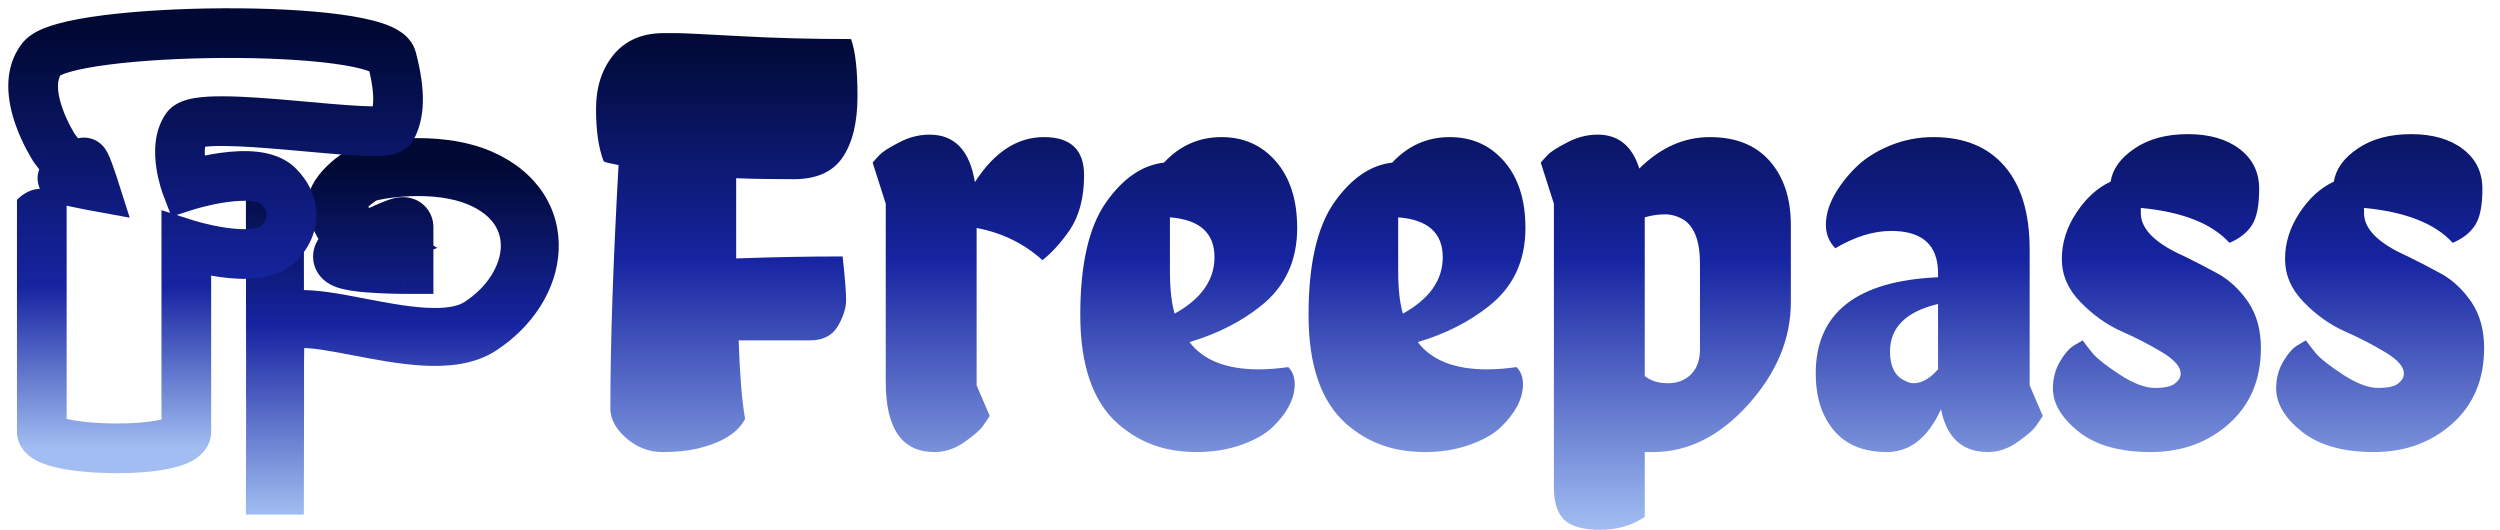 <svg width="151" height="32" viewBox="0 0 151 32" fill="none" xmlns="http://www.w3.org/2000/svg">
<path d="M29.007 19.71C25.522 21.985 16.675 17.233 16.631 20.394C16.622 21.035 16.616 21.574 16.613 22.026C16.614 23.114 16.615 23.932 16.615 24.236C16.615 24.236 16.597 23.803 16.613 22.026C16.616 21.574 16.622 21.035 16.631 20.394C16.675 17.233 25.522 21.985 29.007 19.71C32.687 17.307 33.296 12.623 29.007 10.762C26.307 9.59 22.578 10.263 22.044 10.5C21.509 10.737 20.097 11.847 20.318 12.605C20.473 13.133 20.838 13.709 20.838 13.709L22.25 14.543C23.254 14.032 24.427 13.484 24.427 13.709V15.999C24.427 15.999 19.693 15.999 20.838 15.288C20.838 15.288 21.497 14.926 22.25 14.543L20.838 13.709C20.838 13.709 20.473 13.133 20.318 12.605C20.097 11.847 21.509 10.737 22.044 10.5C22.578 10.263 26.307 9.59 29.007 10.762C33.296 12.623 32.687 17.307 29.007 19.71Z" fill="url(#paint0_linear_108_39)"/>
<path d="M16.631 20.394L14.882 20.37L16.631 20.394ZM29.007 19.71L28.05 18.244L28.05 18.244L29.007 19.71ZM29.007 10.762L28.31 12.367L28.31 12.367L29.007 10.762ZM22.044 10.5L21.335 8.9L21.335 8.9L22.044 10.5ZM20.318 12.605L18.639 13.097L18.639 13.097L20.318 12.605ZM20.838 13.709L19.361 14.647L19.586 15.002L19.948 15.216L20.838 13.709ZM22.442 14.657L23.083 16.285L26.415 14.972L23.332 13.15L22.442 14.657ZM20.838 15.288L19.995 13.755L19.955 13.777L19.916 13.801L20.838 15.288ZM24.427 15.999L24.427 17.749L26.177 17.749V15.999H24.427ZM16.615 24.236L18.365 24.24L18.365 24.234L16.615 24.236ZM18.381 20.418C18.38 20.497 18.312 20.791 18.036 20.984C17.88 21.093 17.839 21.035 18.161 21.022C18.806 20.997 19.799 21.17 21.199 21.439C22.491 21.686 24.049 21.995 25.509 22.079C26.925 22.161 28.607 22.061 29.964 21.175L28.05 18.244C27.664 18.496 26.934 18.656 25.71 18.585C24.529 18.517 23.219 18.262 21.858 18.001C20.605 17.761 19.161 17.481 18.026 17.525C17.458 17.547 16.691 17.653 16.029 18.117C15.248 18.664 14.894 19.501 14.882 20.37L18.381 20.418ZM29.964 21.175C32.176 19.73 33.638 17.487 33.744 15.111C33.855 12.609 32.445 10.346 29.704 9.156L28.31 12.367C29.859 13.039 30.288 14.048 30.247 14.954C30.201 15.987 29.518 17.286 28.05 18.244L29.964 21.175ZM29.704 9.156C28.01 8.421 26.102 8.298 24.646 8.354C23.9 8.383 23.225 8.46 22.689 8.55C22.22 8.629 21.691 8.742 21.335 8.9L22.753 12.1C22.665 12.139 22.801 12.08 23.267 12.002C23.664 11.936 24.191 11.874 24.781 11.851C25.998 11.805 27.305 11.931 28.31 12.367L29.704 9.156ZM21.335 8.9C20.816 9.13 20.151 9.617 19.645 10.135C19.382 10.405 19.08 10.765 18.861 11.193C18.652 11.602 18.406 12.3 18.639 13.097L21.998 12.114C22.059 12.322 22.05 12.501 22.03 12.614C22.011 12.722 21.98 12.782 21.977 12.787C21.974 12.794 21.983 12.775 22.015 12.732C22.047 12.691 22.092 12.639 22.15 12.579C22.269 12.458 22.413 12.336 22.55 12.235C22.618 12.186 22.675 12.148 22.719 12.121C22.767 12.092 22.777 12.089 22.753 12.1L21.335 8.9ZM18.639 13.097C18.764 13.525 18.956 13.921 19.088 14.172C19.159 14.306 19.224 14.419 19.271 14.5C19.296 14.541 19.316 14.574 19.331 14.599C19.339 14.611 19.345 14.622 19.35 14.63C19.353 14.634 19.355 14.637 19.357 14.64C19.358 14.642 19.358 14.643 19.359 14.644C19.36 14.645 19.36 14.645 19.36 14.646C19.36 14.646 19.361 14.646 19.361 14.647C19.361 14.647 19.361 14.647 19.361 14.647C19.361 14.647 19.361 14.647 20.838 13.709C22.316 12.771 22.316 12.771 22.316 12.771C22.316 12.771 22.316 12.772 22.316 12.772C22.316 12.772 22.317 12.772 22.317 12.772C22.317 12.773 22.317 12.773 22.317 12.773C22.318 12.774 22.318 12.774 22.318 12.775C22.319 12.775 22.319 12.776 22.319 12.775C22.318 12.775 22.317 12.772 22.314 12.768C22.308 12.759 22.299 12.744 22.287 12.722C22.261 12.679 22.224 12.615 22.184 12.539C22.095 12.37 22.027 12.213 21.998 12.114L18.639 13.097ZM19.948 15.216L21.359 16.05L23.14 13.037L21.729 12.203L19.948 15.216ZM21.359 16.05L21.551 16.163L23.332 13.15L23.14 13.037L21.359 16.05ZM21.8 13.028L20.197 13.66L21.48 16.916L23.083 16.285L21.8 13.028ZM20.838 15.288C21.682 16.822 21.682 16.822 21.682 16.822C21.682 16.822 21.682 16.822 21.682 16.822C21.682 16.822 21.682 16.822 21.682 16.822C21.682 16.822 21.682 16.822 21.682 16.822C21.682 16.822 21.683 16.821 21.683 16.821C21.684 16.82 21.686 16.82 21.688 16.818C21.692 16.816 21.699 16.812 21.708 16.807C21.726 16.797 21.753 16.782 21.789 16.763C21.859 16.725 21.962 16.669 22.087 16.602C22.339 16.468 22.681 16.287 23.043 16.103L21.456 12.983C21.066 13.182 20.702 13.374 20.436 13.516C20.303 13.588 20.194 13.647 20.117 13.688C20.079 13.709 20.049 13.725 20.028 13.737C20.018 13.742 20.01 13.747 20.004 13.75C20.002 13.751 19.999 13.753 19.998 13.754C19.997 13.754 19.996 13.754 19.996 13.755C19.996 13.755 19.995 13.755 19.995 13.755C19.995 13.755 19.995 13.755 19.995 13.755C19.995 13.755 19.995 13.755 19.995 13.755C19.995 13.755 19.995 13.755 20.838 15.288ZM23.043 16.103C23.538 15.851 24.031 15.613 24.382 15.467C24.577 15.387 24.637 15.374 24.604 15.382C24.587 15.385 24.541 15.395 24.472 15.401C24.413 15.407 24.272 15.416 24.09 15.386C23.92 15.358 23.556 15.27 23.218 14.954C22.827 14.589 22.677 14.113 22.677 13.709H26.177C26.177 13.277 26.017 12.78 25.608 12.397C25.252 12.065 24.862 11.966 24.659 11.933C24.279 11.87 23.955 11.941 23.851 11.963C23.567 12.026 23.271 12.14 23.047 12.232C22.561 12.433 21.965 12.724 21.456 12.983L23.043 16.103ZM22.677 13.709V15.999H26.177V13.709H22.677ZM24.427 15.999C24.427 14.249 24.427 14.249 24.427 14.249C24.427 14.249 24.427 14.249 24.427 14.249C24.427 14.249 24.427 14.249 24.427 14.249C24.427 14.249 24.426 14.249 24.425 14.249C24.424 14.249 24.421 14.249 24.417 14.249C24.41 14.249 24.398 14.249 24.383 14.249C24.351 14.249 24.304 14.248 24.244 14.248C24.125 14.246 23.953 14.244 23.75 14.238C23.341 14.228 22.823 14.207 22.352 14.166C22.116 14.146 21.909 14.123 21.741 14.097C21.557 14.068 21.489 14.046 21.499 14.049C21.501 14.05 21.6 14.083 21.732 14.173C21.841 14.248 22.191 14.509 22.344 15.033C22.525 15.654 22.303 16.17 22.108 16.439C21.944 16.665 21.775 16.767 21.761 16.775L19.916 13.801C19.759 13.899 19.492 14.083 19.272 14.388C19.021 14.735 18.783 15.324 18.984 16.013C19.157 16.605 19.562 16.929 19.757 17.062C19.975 17.211 20.19 17.299 20.333 17.349C20.854 17.533 21.549 17.611 22.054 17.654C22.623 17.702 23.218 17.726 23.659 17.737C23.883 17.743 24.072 17.746 24.206 17.747C24.274 17.748 24.327 17.748 24.365 17.749C24.384 17.749 24.398 17.749 24.409 17.749C24.414 17.749 24.418 17.749 24.421 17.749C24.422 17.749 24.424 17.749 24.425 17.749C24.425 17.749 24.425 17.749 24.426 17.749C24.426 17.749 24.426 17.749 24.426 17.749C24.426 17.749 24.427 17.749 24.427 15.999ZM16.602 11.132C14.852 11.133 14.852 11.133 14.852 11.133C14.852 11.133 14.852 11.133 14.852 11.134C14.852 11.134 14.852 11.134 14.852 11.135C14.852 11.136 14.852 11.137 14.852 11.139C14.852 11.142 14.852 11.147 14.852 11.154C14.852 11.167 14.852 11.188 14.852 11.214C14.852 11.267 14.852 11.345 14.852 11.446C14.852 11.647 14.852 11.939 14.853 12.301C14.853 13.026 14.854 14.031 14.855 15.156C14.858 17.404 14.861 20.128 14.863 22.028L18.363 22.025C18.36 20.125 18.358 17.401 18.355 15.152C18.354 14.028 18.353 13.022 18.353 12.298C18.352 11.935 18.352 11.643 18.352 11.442C18.352 11.341 18.352 11.263 18.352 11.21C18.352 11.184 18.352 11.164 18.352 11.15C18.352 11.144 18.352 11.139 18.352 11.135C18.352 11.133 18.352 11.132 18.352 11.131C18.352 11.131 18.352 11.13 18.352 11.13C18.352 11.13 18.352 11.13 18.352 11.13C18.352 11.13 18.352 11.13 16.602 11.132ZM14.863 22.028C14.864 23.116 14.865 23.934 14.865 24.239L18.365 24.234C18.365 23.93 18.364 23.112 18.363 22.025L14.863 22.028ZM16.615 24.236C18.364 24.165 18.364 24.165 18.364 24.165C18.364 24.165 18.364 24.166 18.364 24.166C18.364 24.166 18.364 24.166 18.364 24.166C18.364 24.167 18.364 24.167 18.364 24.167C18.364 24.168 18.364 24.169 18.364 24.169C18.364 24.17 18.364 24.17 18.364 24.17C18.364 24.17 18.364 24.167 18.363 24.163C18.363 24.153 18.363 24.134 18.362 24.105C18.361 24.045 18.359 23.943 18.358 23.784C18.356 23.466 18.355 22.923 18.363 22.041L14.863 22.012C14.855 22.906 14.855 23.469 14.858 23.811C14.859 23.982 14.861 24.1 14.863 24.177C14.864 24.216 14.864 24.245 14.865 24.266C14.865 24.277 14.866 24.285 14.866 24.292C14.866 24.295 14.866 24.298 14.866 24.301C14.866 24.302 14.866 24.303 14.866 24.305C14.866 24.305 14.866 24.306 14.866 24.306C14.866 24.306 14.866 24.307 14.866 24.307C14.867 24.307 14.867 24.307 14.867 24.307C14.867 24.308 14.867 24.308 16.615 24.236ZM18.363 22.041C18.366 21.593 18.372 21.057 18.381 20.418L14.882 20.37C14.873 21.014 14.867 21.556 14.863 22.012L18.363 22.041ZM18.352 31.082L18.365 24.24L14.865 24.233L14.852 31.076L18.352 31.082Z" fill="url(#paint1_linear_108_39)"/>
<path d="M11.253 14.748L11.709 13.319L9.753 12.694V14.748H11.253ZM16.795 14.748L15.74 13.681L16.795 14.748ZM16.795 11.222L15.74 12.288L16.795 11.222ZM11.253 11.222L9.851 11.756L10.357 13.083L11.709 12.65L11.253 11.222ZM3.288 8.958L2.036 9.784L2.063 9.826L2.093 9.865L3.288 8.958ZM4.101 10.029L2.906 10.936L2.939 10.979L2.975 11.02L4.101 10.029ZM5.644 11.222L5.373 12.697L7.835 13.149L7.073 10.765L5.644 11.222ZM5.097 9.819L4.165 10.994L4.165 10.994L5.097 9.819ZM3.769 10.766L2.339 10.315L3.769 10.766ZM4.025 13.274C4.025 12.544 4.025 12.176 4.025 12.094C4.025 12.089 4.025 12.085 4.025 12.082C4.025 12.08 4.025 12.079 4.025 12.079C4.025 12.078 4.025 12.077 4.025 12.077C4.025 12.078 4.025 12.079 4.025 12.081C2.535 13.575 1.025 12.09 1.025 12.079C1.025 12.078 1.025 12.076 1.025 12.078C1.025 12.079 1.025 12.081 1.025 12.084C1.025 12.098 1.025 12.129 1.025 12.175C1.025 12.267 1.025 12.421 1.025 12.627C1.025 13.451 1.025 15.111 1.025 16.995C1.025 20.761 1.025 25.419 1.025 26.064H4.025C4.025 25.419 4.025 20.761 4.025 16.995C4.025 15.111 4.025 13.451 4.025 12.627C4.025 12.421 4.025 12.267 4.025 12.175C4.025 12.129 4.025 12.098 4.025 12.084C4.025 12.08 4.025 12.078 4.025 12.076C4.025 12.076 4.025 12.074 4.025 12.072C4.025 12.061 2.515 10.575 1.025 12.07C1.025 12.072 1.025 12.074 1.025 12.074C1.025 12.077 1.025 12.083 1.025 12.093C1.025 12.176 1.025 12.544 1.025 13.274L4.025 13.274ZM1.025 26.064C1.025 27.148 1.911 27.669 2.207 27.823C2.624 28.04 3.12 28.179 3.581 28.276C4.529 28.474 5.726 28.571 6.877 28.58C8.027 28.589 9.231 28.51 10.189 28.314C10.655 28.219 11.164 28.076 11.595 27.842C11.951 27.648 12.753 27.108 12.753 26.064H9.753C9.753 25.375 10.281 25.141 10.161 25.207C10.114 25.233 9.941 25.303 9.588 25.375C8.91 25.514 7.933 25.588 6.9 25.58C5.869 25.572 4.885 25.484 4.196 25.339C3.838 25.265 3.652 25.193 3.592 25.162C3.411 25.067 4.025 25.302 4.025 26.064H1.025ZM12.753 26.064C12.753 26.061 12.753 26.058 12.753 26.055C12.753 26.052 12.753 26.049 12.753 26.047C12.753 26.044 12.753 26.041 12.753 26.038C12.753 26.035 12.753 26.032 12.753 26.029C12.753 26.026 12.753 26.023 12.753 26.02C12.753 26.017 12.753 26.013 12.753 26.01C12.753 26.007 12.753 26.004 12.753 26.001C12.753 25.997 12.753 25.994 12.753 25.991C12.753 25.988 12.753 25.984 12.753 25.981C12.753 25.978 12.753 25.974 12.753 25.971C12.753 25.967 12.753 25.964 12.753 25.96C12.753 25.957 12.753 25.954 12.753 25.95C12.753 25.947 12.753 25.943 12.753 25.939C12.753 25.936 12.753 25.932 12.753 25.928C12.753 25.925 12.753 25.921 12.753 25.917C12.753 25.914 12.753 25.91 12.753 25.906C12.753 25.902 12.753 25.899 12.753 25.895C12.753 25.891 12.753 25.887 12.753 25.883C12.753 25.879 12.753 25.875 12.753 25.871C12.753 25.867 12.753 25.863 12.753 25.859C12.753 25.855 12.753 25.851 12.753 25.847C12.753 25.843 12.753 25.839 12.753 25.835C12.753 25.831 12.753 25.827 12.753 25.823C12.753 25.818 12.753 25.814 12.753 25.81C12.753 25.806 12.753 25.801 12.753 25.797C12.753 25.793 12.753 25.788 12.753 25.784C12.753 25.78 12.753 25.775 12.753 25.771C12.753 25.766 12.753 25.762 12.753 25.758C12.753 25.753 12.753 25.748 12.753 25.744C12.753 25.739 12.753 25.735 12.753 25.73C12.753 25.726 12.753 25.721 12.753 25.716C12.753 25.712 12.753 25.707 12.753 25.702C12.753 25.698 12.753 25.693 12.753 25.688C12.753 25.683 12.753 25.679 12.753 25.674C12.753 25.669 12.753 25.664 12.753 25.659C12.753 25.654 12.753 25.65 12.753 25.645C12.753 25.64 12.753 25.635 12.753 25.63C12.753 25.625 12.753 25.62 12.753 25.615C12.753 25.61 12.753 25.605 12.753 25.6C12.753 25.595 12.753 25.589 12.753 25.584C12.753 25.579 12.753 25.574 12.753 25.569C12.753 25.564 12.753 25.558 12.753 25.553C12.753 25.548 12.753 25.543 12.753 25.537C12.753 25.532 12.753 25.527 12.753 25.521C12.753 25.516 12.753 25.511 12.753 25.505C12.753 25.5 12.753 25.494 12.753 25.489C12.753 25.483 12.753 25.478 12.753 25.472C12.753 25.467 12.753 25.461 12.753 25.456C12.753 25.45 12.753 25.445 12.753 25.439C12.753 25.433 12.753 25.428 12.753 25.422C12.753 25.416 12.753 25.411 12.753 25.405C12.753 25.399 12.753 25.393 12.753 25.388C12.753 25.382 12.753 25.376 12.753 25.37C12.753 25.364 12.753 25.359 12.753 25.353C12.753 25.347 12.753 25.341 12.753 25.335C12.753 25.329 12.753 25.323 12.753 25.317C12.753 25.311 12.753 25.305 12.753 25.299C12.753 25.293 12.753 25.287 12.753 25.281C12.753 25.275 12.753 25.269 12.753 25.263C12.753 25.257 12.753 25.251 12.753 25.244C12.753 25.238 12.753 25.232 12.753 25.226C12.753 25.22 12.753 25.213 12.753 25.207C12.753 25.201 12.753 25.195 12.753 25.188C12.753 25.182 12.753 25.176 12.753 25.169C12.753 25.163 12.753 25.157 12.753 25.15C12.753 25.144 12.753 25.137 12.753 25.131C12.753 25.125 12.753 25.118 12.753 25.112C12.753 25.105 12.753 25.099 12.753 25.092C12.753 25.086 12.753 25.079 12.753 25.072C12.753 25.066 12.753 25.059 12.753 25.053C12.753 25.046 12.753 25.039 12.753 25.033C12.753 25.026 12.753 25.019 12.753 25.012C12.753 25.006 12.753 24.999 12.753 24.992C12.753 24.985 12.753 24.979 12.753 24.972C12.753 24.965 12.753 24.958 12.753 24.951C12.753 24.945 12.753 24.938 12.753 24.931C12.753 24.924 12.753 24.917 12.753 24.91C12.753 24.903 12.753 24.896 12.753 24.889C12.753 24.882 12.753 24.875 12.753 24.868C12.753 24.861 12.753 24.854 12.753 24.847C12.753 24.84 12.753 24.833 12.753 24.826C12.753 24.819 12.753 24.811 12.753 24.804C12.753 24.797 12.753 24.79 12.753 24.783C12.753 24.776 12.753 24.768 12.753 24.761C12.753 24.754 12.753 24.747 12.753 24.739C12.753 24.732 12.753 24.725 12.753 24.717C12.753 24.71 12.753 24.703 12.753 24.695C12.753 24.688 12.753 24.681 12.753 24.673C12.753 24.666 12.753 24.658 12.753 24.651C12.753 24.643 12.753 24.636 12.753 24.629C12.753 24.621 12.753 24.614 12.753 24.606C12.753 24.599 12.753 24.591 12.753 24.583C12.753 24.576 12.753 24.568 12.753 24.561C12.753 24.553 12.753 24.545 12.753 24.538C12.753 24.53 12.753 24.523 12.753 24.515C12.753 24.507 12.753 24.499 12.753 24.492C12.753 24.484 12.753 24.476 12.753 24.468C12.753 24.461 12.753 24.453 12.753 24.445C12.753 24.437 12.753 24.43 12.753 24.422C12.753 24.414 12.753 24.406 12.753 24.398C12.753 24.39 12.753 24.382 12.753 24.375C12.753 24.367 12.753 24.359 12.753 24.351C12.753 24.343 12.753 24.335 12.753 24.327C12.753 24.319 12.753 24.311 12.753 24.303C12.753 24.295 12.753 24.287 12.753 24.279C12.753 24.271 12.753 24.263 12.753 24.255C12.753 24.246 12.753 24.238 12.753 24.23C12.753 24.222 12.753 24.214 12.753 24.206C12.753 24.198 12.753 24.189 12.753 24.181C12.753 24.173 12.753 24.165 12.753 24.157C12.753 24.148 12.753 24.14 12.753 24.132C12.753 24.123 12.753 24.115 12.753 24.107C12.753 24.099 12.753 24.09 12.753 24.082C12.753 24.074 12.753 24.065 12.753 24.057C12.753 24.049 12.753 24.04 12.753 24.032C12.753 24.023 12.753 24.015 12.753 24.006C12.753 23.998 12.753 23.99 12.753 23.981C12.753 23.973 12.753 23.964 12.753 23.956C12.753 23.947 12.753 23.939 12.753 23.93C12.753 23.922 12.753 23.913 12.753 23.905C12.753 23.896 12.753 23.887 12.753 23.879C12.753 23.87 12.753 23.862 12.753 23.853C12.753 23.844 12.753 23.836 12.753 23.827C12.753 23.818 12.753 23.81 12.753 23.801C12.753 23.792 12.753 23.784 12.753 23.775C12.753 23.766 12.753 23.758 12.753 23.749C12.753 23.74 12.753 23.731 12.753 23.723C12.753 23.714 12.753 23.705 12.753 23.696C12.753 23.687 12.753 23.678 12.753 23.67C12.753 23.661 12.753 23.652 12.753 23.643C12.753 23.634 12.753 23.625 12.753 23.616C12.753 23.608 12.753 23.599 12.753 23.59C12.753 23.581 12.753 23.572 12.753 23.563C12.753 23.554 12.753 23.545 12.753 23.536C12.753 23.527 12.753 23.518 12.753 23.509C12.753 23.5 12.753 23.491 12.753 23.482C12.753 23.473 12.753 23.464 12.753 23.455C12.753 23.446 12.753 23.437 12.753 23.427C12.753 23.418 12.753 23.409 12.753 23.4C12.753 23.391 12.753 23.382 12.753 23.373C12.753 23.364 12.753 23.355 12.753 23.345C12.753 23.336 12.753 23.327 12.753 23.318C12.753 23.309 12.753 23.299 12.753 23.29C12.753 23.281 12.753 23.272 12.753 23.262C12.753 23.253 12.753 23.244 12.753 23.235C12.753 23.225 12.753 23.216 12.753 23.207C12.753 23.198 12.753 23.188 12.753 23.179C12.753 23.17 12.753 23.16 12.753 23.151C12.753 23.142 12.753 23.132 12.753 23.123C12.753 23.113 12.753 23.104 12.753 23.095C12.753 23.085 12.753 23.076 12.753 23.067C12.753 23.057 12.753 23.048 12.753 23.038C12.753 23.029 12.753 23.019 12.753 23.01C12.753 23 12.753 22.991 12.753 22.981C12.753 22.972 12.753 22.962 12.753 22.953C12.753 22.943 12.753 22.934 12.753 22.924C12.753 22.915 12.753 22.905 12.753 22.896C12.753 22.886 12.753 22.877 12.753 22.867C12.753 22.858 12.753 22.848 12.753 22.838C12.753 22.829 12.753 22.819 12.753 22.809C12.753 22.8 12.753 22.79 12.753 22.781C12.753 22.771 12.753 22.761 12.753 22.752C12.753 22.742 12.753 22.732 12.753 22.723C12.753 22.713 12.753 22.703 12.753 22.694C12.753 22.684 12.753 22.674 12.753 22.665C12.753 22.655 12.753 22.645 12.753 22.635C12.753 22.625 12.753 22.616 12.753 22.606C12.753 22.596 12.753 22.587 12.753 22.577C12.753 22.567 12.753 22.557 12.753 22.547C12.753 22.538 12.753 22.528 12.753 22.518C12.753 22.508 12.753 22.498 12.753 22.488C12.753 22.479 12.753 22.469 12.753 22.459C12.753 22.449 12.753 22.439 12.753 22.43C12.753 22.42 12.753 22.41 12.753 22.4C12.753 22.39 12.753 22.38 12.753 22.37C12.753 22.36 12.753 22.35 12.753 22.34C12.753 22.331 12.753 22.321 12.753 22.311C12.753 22.301 12.753 22.291 12.753 22.281C12.753 22.271 12.753 22.261 12.753 22.251C12.753 22.241 12.753 22.231 12.753 22.221C12.753 22.211 12.753 22.201 12.753 22.191C12.753 22.181 12.753 22.171 12.753 22.161C12.753 22.151 12.753 22.141 12.753 22.131C12.753 22.121 12.753 22.111 12.753 22.101C12.753 22.091 12.753 22.081 12.753 22.071C12.753 22.061 12.753 22.051 12.753 22.041C12.753 22.031 12.753 22.02 12.753 22.011C12.753 22 12.753 21.99 12.753 21.98C12.753 21.97 12.753 21.96 12.753 21.95C12.753 21.94 12.753 21.93 12.753 21.92C12.753 21.91 12.753 21.899 12.753 21.889C12.753 21.879 12.753 21.869 12.753 21.859C12.753 21.849 12.753 21.838 12.753 21.828C12.753 21.818 12.753 21.808 12.753 21.798C12.753 21.788 12.753 21.777 12.753 21.767C12.753 21.757 12.753 21.747 12.753 21.737C12.753 21.727 12.753 21.716 12.753 21.706C12.753 21.696 12.753 21.686 12.753 21.676C12.753 21.665 12.753 21.655 12.753 21.645C12.753 21.635 12.753 21.625 12.753 21.614C12.753 21.604 12.753 21.594 12.753 21.584C12.753 21.573 12.753 21.563 12.753 21.553C12.753 21.543 12.753 21.532 12.753 21.522C12.753 21.512 12.753 21.502 12.753 21.491C12.753 21.481 12.753 21.471 12.753 21.46C12.753 21.45 12.753 21.44 12.753 21.43C12.753 21.419 12.753 21.409 12.753 21.399C12.753 21.388 12.753 21.378 12.753 21.368C12.753 21.358 12.753 21.347 12.753 21.337C12.753 21.327 12.753 21.316 12.753 21.306C12.753 21.296 12.753 21.285 12.753 21.275C12.753 21.265 12.753 21.254 12.753 21.244C12.753 21.234 12.753 21.223 12.753 21.213C12.753 21.203 12.753 21.192 12.753 21.182C12.753 21.172 12.753 21.161 12.753 21.151C12.753 21.141 12.753 21.13 12.753 21.12C12.753 21.11 12.753 21.099 12.753 21.089C12.753 21.078 12.753 21.068 12.753 21.058C12.753 21.047 12.753 21.037 12.753 21.027C12.753 21.016 12.753 21.006 12.753 20.996C12.753 20.985 12.753 20.975 12.753 20.964C12.753 20.954 12.753 20.944 12.753 20.933C12.753 20.923 12.753 20.913 12.753 20.902C12.753 20.892 12.753 20.881 12.753 20.871C12.753 20.861 12.753 20.85 12.753 20.84C12.753 20.829 12.753 20.819 12.753 20.809C12.753 20.798 12.753 20.788 12.753 20.777C12.753 20.767 12.753 20.757 12.753 20.746C12.753 20.736 12.753 20.725 12.753 20.715C12.753 20.705 12.753 20.694 12.753 20.684C12.753 20.673 12.753 20.663 12.753 20.653C12.753 20.642 12.753 20.632 12.753 20.621C12.753 20.611 12.753 20.601 12.753 20.59C12.753 20.58 12.753 20.569 12.753 20.559C12.753 20.549 12.753 20.538 12.753 20.528C12.753 20.517 12.753 20.507 12.753 20.496C12.753 20.486 12.753 20.476 12.753 20.465C12.753 20.455 12.753 20.444 12.753 20.434C12.753 20.424 12.753 20.413 12.753 20.403C12.753 20.392 12.753 20.382 12.753 20.372C12.753 20.361 12.753 20.351 12.753 20.34C12.753 20.33 12.753 20.32 12.753 20.309C12.753 20.299 12.753 20.288 12.753 20.278C12.753 20.267 12.753 20.257 12.753 20.247C12.753 20.236 12.753 20.226 12.753 20.215C12.753 20.205 12.753 20.195 12.753 20.184C12.753 20.174 12.753 20.163 12.753 20.153C12.753 20.143 12.753 20.132 12.753 20.122C12.753 20.111 12.753 20.101 12.753 20.091C12.753 20.08 12.753 20.07 12.753 20.06C12.753 20.049 12.753 20.039 12.753 20.028C12.753 20.018 12.753 20.008 12.753 19.997C12.753 19.987 12.753 19.977 12.753 19.966C12.753 19.956 12.753 19.945 12.753 19.935C12.753 19.925 12.753 19.914 12.753 19.904C12.753 19.894 12.753 19.883 12.753 19.873C12.753 19.863 12.753 19.852 12.753 19.842C12.753 19.831 12.753 19.821 12.753 19.811C12.753 19.8 12.753 19.79 12.753 19.78C12.753 19.769 12.753 19.759 12.753 19.749C12.753 19.738 12.753 19.728 12.753 19.718C12.753 19.707 12.753 19.697 12.753 19.687C12.753 19.677 12.753 19.666 12.753 19.656C12.753 19.645 12.753 19.635 12.753 19.625C12.753 19.615 12.753 19.604 12.753 19.594C12.753 19.584 12.753 19.573 12.753 19.563C12.753 19.553 12.753 19.543 12.753 19.532C12.753 19.522 12.753 19.512 12.753 19.501C12.753 19.491 12.753 19.481 12.753 19.471C12.753 19.46 12.753 19.45 12.753 19.44C12.753 19.43 12.753 19.419 12.753 19.409C12.753 19.399 12.753 19.389 12.753 19.378C12.753 19.368 12.753 19.358 12.753 19.348C12.753 19.337 12.753 19.327 12.753 19.317C12.753 19.307 12.753 19.297 12.753 19.286C12.753 19.276 12.753 19.266 12.753 19.256C12.753 19.246 12.753 19.235 12.753 19.225C12.753 19.215 12.753 19.205 12.753 19.195C12.753 19.185 12.753 19.174 12.753 19.164C12.753 19.154 12.753 19.144 12.753 19.134C12.753 19.124 12.753 19.113 12.753 19.103C12.753 19.093 12.753 19.083 12.753 19.073C12.753 19.063 12.753 19.053 12.753 19.043C12.753 19.032 12.753 19.022 12.753 19.012C12.753 19.002 12.753 18.992 12.753 18.982C12.753 18.972 12.753 18.962 12.753 18.952C12.753 18.942 12.753 18.932 12.753 18.922C12.753 18.912 12.753 18.901 12.753 18.891C12.753 18.881 12.753 18.871 12.753 18.861C12.753 18.851 12.753 18.841 12.753 18.831C12.753 18.821 12.753 18.811 12.753 18.801C12.753 18.791 12.753 18.781 12.753 18.771C12.753 18.761 12.753 18.751 12.753 18.741C12.753 18.731 12.753 18.721 12.753 18.712C12.753 18.701 12.753 18.692 12.753 18.682C12.753 18.672 12.753 18.662 12.753 18.652C12.753 18.642 12.753 18.632 12.753 18.622C12.753 18.612 12.753 18.602 12.753 18.592C12.753 18.582 12.753 18.573 12.753 18.563C12.753 18.553 12.753 18.543 12.753 18.533C12.753 18.523 12.753 18.514 12.753 18.504C12.753 18.494 12.753 18.484 12.753 18.474C12.753 18.464 12.753 18.454 12.753 18.445C12.753 18.435 12.753 18.425 12.753 18.415C12.753 18.406 12.753 18.396 12.753 18.386C12.753 18.376 12.753 18.366 12.753 18.357C12.753 18.347 12.753 18.337 12.753 18.328C12.753 18.318 12.753 18.308 12.753 18.299C12.753 18.289 12.753 18.279 12.753 18.269C12.753 18.26 12.753 18.25 12.753 18.24C12.753 18.231 12.753 18.221 12.753 18.211C12.753 18.202 12.753 18.192 12.753 18.183C12.753 18.173 12.753 18.163 12.753 18.154C12.753 18.144 12.753 18.134 12.753 18.125C12.753 18.115 12.753 18.106 12.753 18.096C12.753 18.087 12.753 18.077 12.753 18.067C12.753 18.058 12.753 18.048 12.753 18.039C12.753 18.029 12.753 18.02 12.753 18.01C12.753 18.001 12.753 17.991 12.753 17.982C12.753 17.973 12.753 17.963 12.753 17.954C12.753 17.944 12.753 17.935 12.753 17.925C12.753 17.916 12.753 17.906 12.753 17.897C12.753 17.888 12.753 17.878 12.753 17.869C12.753 17.86 12.753 17.85 12.753 17.841C12.753 17.831 12.753 17.822 12.753 17.813C12.753 17.803 12.753 17.794 12.753 17.785C12.753 17.775 12.753 17.766 12.753 17.757C12.753 17.748 12.753 17.738 12.753 17.729C12.753 17.72 12.753 17.711 12.753 17.701C12.753 17.692 12.753 17.683 12.753 17.674C12.753 17.665 12.753 17.655 12.753 17.646C12.753 17.637 12.753 17.628 12.753 17.619C12.753 17.609 12.753 17.6 12.753 17.591C12.753 17.582 12.753 17.573 12.753 17.564C12.753 17.555 12.753 17.546 12.753 17.537C12.753 17.527 12.753 17.518 12.753 17.509C12.753 17.5 12.753 17.491 12.753 17.482C12.753 17.473 12.753 17.464 12.753 17.455C12.753 17.446 12.753 17.437 12.753 17.428C12.753 17.419 12.753 17.41 12.753 17.401C12.753 17.392 12.753 17.384 12.753 17.375C12.753 17.366 12.753 17.357 12.753 17.348C12.753 17.339 12.753 17.33 12.753 17.321C12.753 17.313 12.753 17.304 12.753 17.295C12.753 17.286 12.753 17.277 12.753 17.268C12.753 17.26 12.753 17.251 12.753 17.242C12.753 17.233 12.753 17.225 12.753 17.216C12.753 17.207 12.753 17.198 12.753 17.19C12.753 17.181 12.753 17.172 12.753 17.164C12.753 17.155 12.753 17.146 12.753 17.138C12.753 17.129 12.753 17.12 12.753 17.112C12.753 17.103 12.753 17.095 12.753 17.086C12.753 17.078 12.753 17.069 12.753 17.061C12.753 17.052 12.753 17.043 12.753 17.035C12.753 17.026 12.753 17.018 12.753 17.009C12.753 17.001 12.753 16.992 12.753 16.984C12.753 16.976 12.753 16.967 12.753 16.959C12.753 16.95 12.753 16.942 12.753 16.933C12.753 16.925 12.753 16.917 12.753 16.909C12.753 16.9 12.753 16.892 12.753 16.884C12.753 16.875 12.753 16.867 12.753 16.859C12.753 16.85 12.753 16.842 12.753 16.834C12.753 16.826 12.753 16.817 12.753 16.809C12.753 16.801 12.753 16.793 12.753 16.785C12.753 16.776 12.753 16.768 12.753 16.76C12.753 16.752 12.753 16.744 12.753 16.736C12.753 16.728 12.753 16.72 12.753 16.711C12.753 16.703 12.753 16.695 12.753 16.687C12.753 16.679 12.753 16.671 12.753 16.663C12.753 16.655 12.753 16.647 12.753 16.639C12.753 16.631 12.753 16.623 12.753 16.616C12.753 16.608 12.753 16.6 12.753 16.592C12.753 16.584 12.753 16.576 12.753 16.568C12.753 16.56 12.753 16.552 12.753 16.545C12.753 16.537 12.753 16.529 12.753 16.521C12.753 16.514 12.753 16.506 12.753 16.498C12.753 16.49 12.753 16.483 12.753 16.475C12.753 16.467 12.753 16.459 12.753 16.452C12.753 16.444 12.753 16.437 12.753 16.429C12.753 16.421 12.753 16.414 12.753 16.406C12.753 16.399 12.753 16.391 12.753 16.384C12.753 16.376 12.753 16.368 12.753 16.361C12.753 16.353 12.753 16.346 12.753 16.338C12.753 16.331 12.753 16.323 12.753 16.316C12.753 16.309 12.753 16.301 12.753 16.294C12.753 16.287 12.753 16.279 12.753 16.272C12.753 16.265 12.753 16.257 12.753 16.25C12.753 16.243 12.753 16.235 12.753 16.228C12.753 16.221 12.753 16.214 12.753 16.206C12.753 16.199 12.753 16.192 12.753 16.185C12.753 16.178 12.753 16.17 12.753 16.163C12.753 16.156 12.753 16.149 12.753 16.142C12.753 16.135 12.753 16.128 12.753 16.121C12.753 16.114 12.753 16.107 12.753 16.1C12.753 16.093 12.753 16.086 12.753 16.079C12.753 16.072 12.753 16.065 12.753 16.058C12.753 16.051 12.753 16.044 12.753 16.037C12.753 16.03 12.753 16.024 12.753 16.017C12.753 16.01 12.753 16.003 12.753 15.996C12.753 15.989 12.753 15.983 12.753 15.976C12.753 15.969 12.753 15.963 12.753 15.956C12.753 15.949 12.753 15.943 12.753 15.936C12.753 15.929 12.753 15.923 12.753 15.916C12.753 15.909 12.753 15.903 12.753 15.896C12.753 15.89 12.753 15.883 12.753 15.877C12.753 15.87 12.753 15.864 12.753 15.857C12.753 15.851 12.753 15.844 12.753 15.838C12.753 15.832 12.753 15.825 12.753 15.819C12.753 15.812 12.753 15.806 12.753 15.8C12.753 15.793 12.753 15.787 12.753 15.781C12.753 15.774 12.753 15.768 12.753 15.762C12.753 15.756 12.753 15.75 12.753 15.743C12.753 15.737 12.753 15.731 12.753 15.725C12.753 15.719 12.753 15.713 12.753 15.707C12.753 15.7 12.753 15.694 12.753 15.688C12.753 15.682 12.753 15.676 12.753 15.67C12.753 15.664 12.753 15.658 12.753 15.652C12.753 15.646 12.753 15.641 12.753 15.635C12.753 15.629 12.753 15.623 12.753 15.617C12.753 15.611 12.753 15.605 12.753 15.6C12.753 15.594 12.753 15.588 12.753 15.582C12.753 15.577 12.753 15.571 12.753 15.565C12.753 15.56 12.753 15.554 12.753 15.548C12.753 15.543 12.753 15.537 12.753 15.531C12.753 15.526 12.753 15.52 12.753 15.515C12.753 15.509 12.753 15.504 12.753 15.498C12.753 15.493 12.753 15.487 12.753 15.482C12.753 15.476 12.753 15.471 12.753 15.466C12.753 15.46 12.753 15.455 12.753 15.45C12.753 15.444 12.753 15.439 12.753 15.434C12.753 15.428 12.753 15.423 12.753 15.418C12.753 15.413 12.753 15.408 12.753 15.402C12.753 15.397 12.753 15.392 12.753 15.387C12.753 15.382 12.753 15.377 12.753 15.372C12.753 15.367 12.753 15.362 12.753 15.357C12.753 15.352 12.753 15.347 12.753 15.342C12.753 15.337 12.753 15.332 12.753 15.327C12.753 15.322 12.753 15.317 12.753 15.312C12.753 15.308 12.753 15.303 12.753 15.298C12.753 15.293 12.753 15.289 12.753 15.284C12.753 15.279 12.753 15.274 12.753 15.27C12.753 15.265 12.753 15.26 12.753 15.256C12.753 15.251 12.753 15.247 12.753 15.242C12.753 15.238 12.753 15.233 12.753 15.228C12.753 15.224 12.753 15.22 12.753 15.215C12.753 15.211 12.753 15.206 12.753 15.202C12.753 15.197 12.753 15.193 12.753 15.189C12.753 15.184 12.753 15.18 12.753 15.176C12.753 15.171 12.753 15.167 12.753 15.163C12.753 15.159 12.753 15.155 12.753 15.15C12.753 15.146 12.753 15.142 12.753 15.138C12.753 15.134 12.753 15.13 12.753 15.126C12.753 15.122 12.753 15.118 12.753 15.114C12.753 15.11 12.753 15.106 12.753 15.102C12.753 15.098 12.753 15.094 12.753 15.09C12.753 15.087 12.753 15.083 12.753 15.079C12.753 15.075 12.753 15.071 12.753 15.068C12.753 15.064 12.753 15.06 12.753 15.056C12.753 15.053 12.753 15.049 12.753 15.046C12.753 15.042 12.753 15.038 12.753 15.035C12.753 15.031 12.753 15.028 12.753 15.024C12.753 15.021 12.753 15.017 12.753 15.014C12.753 15.01 12.753 15.007 12.753 15.004C12.753 15 12.753 14.997 12.753 14.994C12.753 14.99 12.753 14.987 12.753 14.984C12.753 14.98 12.753 14.977 12.753 14.974C12.753 14.971 12.753 14.968 12.753 14.965C12.753 14.962 12.753 14.959 12.753 14.955C12.753 14.952 12.753 14.949 12.753 14.946C12.753 14.943 12.753 14.94 12.753 14.938C12.753 14.934 12.753 14.932 12.753 14.929C12.753 14.926 12.753 14.923 12.753 14.92C12.753 14.918 12.753 14.915 12.753 14.912C12.753 14.909 12.753 14.906 12.753 14.904C12.753 14.901 12.753 14.899 12.753 14.896C12.753 14.893 12.753 14.891 12.753 14.888C12.753 14.886 12.753 14.883 12.753 14.881C12.753 14.878 12.753 14.876 12.753 14.873C12.753 14.871 12.753 14.869 12.753 14.866C12.753 14.864 12.753 14.862 12.753 14.859C12.753 14.857 12.753 14.855 12.753 14.853C12.753 14.85 12.753 14.848 12.753 14.846C12.753 14.844 12.753 14.842 12.753 14.84C12.753 14.838 12.753 14.836 12.753 14.834C12.753 14.832 12.753 14.83 12.753 14.828C12.753 14.826 12.753 14.824 12.753 14.822C12.753 14.82 12.753 14.818 12.753 14.816C12.753 14.815 12.753 14.813 12.753 14.811C12.753 14.809 12.753 14.808 12.753 14.806C12.753 14.804 12.753 14.803 12.753 14.801C12.753 14.8 12.753 14.798 12.753 14.796C12.753 14.795 12.753 14.793 12.753 14.792C12.753 14.791 12.753 14.789 12.753 14.788C12.753 14.786 12.753 14.785 12.753 14.784C12.753 14.782 12.753 14.781 12.753 14.78C12.753 14.779 12.753 14.777 12.753 14.776C12.753 14.775 12.753 14.774 12.753 14.773C12.753 14.772 12.753 14.771 12.753 14.77C12.753 14.769 12.753 14.768 12.753 14.767C12.753 14.766 12.753 14.765 12.753 14.764C12.753 14.763 12.753 14.762 12.753 14.761C12.753 14.761 12.753 14.76 12.753 14.759C12.753 14.758 12.753 14.758 12.753 14.757C12.753 14.756 12.753 14.756 12.753 14.755C12.753 14.754 12.753 14.754 12.753 14.753C12.753 14.753 12.753 14.752 12.753 14.752C12.753 14.752 12.753 14.751 12.753 14.751C12.753 14.75 12.753 14.75 12.753 14.75C12.753 14.749 12.753 14.749 12.753 14.749C12.753 14.749 12.753 14.748 12.753 14.748C12.753 14.748 12.753 14.748 12.753 14.748C12.753 14.748 12.753 14.748 11.253 14.748C9.753 14.748 9.753 14.748 9.753 14.748C9.753 14.748 9.753 14.748 9.753 14.748C9.753 14.748 9.753 14.749 9.753 14.749C9.753 14.749 9.753 14.749 9.753 14.75C9.753 14.75 9.753 14.75 9.753 14.751C9.753 14.751 9.753 14.752 9.753 14.752C9.753 14.752 9.753 14.753 9.753 14.753C9.753 14.754 9.753 14.754 9.753 14.755C9.753 14.756 9.753 14.756 9.753 14.757C9.753 14.758 9.753 14.758 9.753 14.759C9.753 14.76 9.753 14.761 9.753 14.761C9.753 14.762 9.753 14.763 9.753 14.764C9.753 14.765 9.753 14.766 9.753 14.767C9.753 14.768 9.753 14.769 9.753 14.77C9.753 14.771 9.753 14.772 9.753 14.773C9.753 14.774 9.753 14.775 9.753 14.776C9.753 14.777 9.753 14.779 9.753 14.78C9.753 14.781 9.753 14.782 9.753 14.784C9.753 14.785 9.753 14.786 9.753 14.788C9.753 14.789 9.753 14.791 9.753 14.792C9.753 14.793 9.753 14.795 9.753 14.796C9.753 14.798 9.753 14.8 9.753 14.801C9.753 14.803 9.753 14.804 9.753 14.806C9.753 14.808 9.753 14.809 9.753 14.811C9.753 14.813 9.753 14.815 9.753 14.816C9.753 14.818 9.753 14.82 9.753 14.822C9.753 14.824 9.753 14.826 9.753 14.828C9.753 14.83 9.753 14.832 9.753 14.834C9.753 14.836 9.753 14.838 9.753 14.84C9.753 14.842 9.753 14.844 9.753 14.846C9.753 14.848 9.753 14.85 9.753 14.853C9.753 14.855 9.753 14.857 9.753 14.859C9.753 14.862 9.753 14.864 9.753 14.866C9.753 14.869 9.753 14.871 9.753 14.873C9.753 14.876 9.753 14.878 9.753 14.881C9.753 14.883 9.753 14.886 9.753 14.888C9.753 14.891 9.753 14.893 9.753 14.896C9.753 14.899 9.753 14.901 9.753 14.904C9.753 14.906 9.753 14.909 9.753 14.912C9.753 14.915 9.753 14.918 9.753 14.92C9.753 14.923 9.753 14.926 9.753 14.929C9.753 14.932 9.753 14.934 9.753 14.938C9.753 14.94 9.753 14.943 9.753 14.946C9.753 14.949 9.753 14.952 9.753 14.955C9.753 14.959 9.753 14.962 9.753 14.965C9.753 14.968 9.753 14.971 9.753 14.974C9.753 14.977 9.753 14.98 9.753 14.984C9.753 14.987 9.753 14.99 9.753 14.994C9.753 14.997 9.753 15 9.753 15.004C9.753 15.007 9.753 15.01 9.753 15.014C9.753 15.017 9.753 15.021 9.753 15.024C9.753 15.028 9.753 15.031 9.753 15.035C9.753 15.038 9.753 15.042 9.753 15.046C9.753 15.049 9.753 15.053 9.753 15.056C9.753 15.06 9.753 15.064 9.753 15.068C9.753 15.071 9.753 15.075 9.753 15.079C9.753 15.083 9.753 15.087 9.753 15.09C9.753 15.094 9.753 15.098 9.753 15.102C9.753 15.106 9.753 15.11 9.753 15.114C9.753 15.118 9.753 15.122 9.753 15.126C9.753 15.13 9.753 15.134 9.753 15.138C9.753 15.142 9.753 15.146 9.753 15.15C9.753 15.155 9.753 15.159 9.753 15.163C9.753 15.167 9.753 15.171 9.753 15.176C9.753 15.18 9.753 15.184 9.753 15.189C9.753 15.193 9.753 15.197 9.753 15.202C9.753 15.206 9.753 15.211 9.753 15.215C9.753 15.22 9.753 15.224 9.753 15.228C9.753 15.233 9.753 15.238 9.753 15.242C9.753 15.247 9.753 15.251 9.753 15.256C9.753 15.26 9.753 15.265 9.753 15.27C9.753 15.274 9.753 15.279 9.753 15.284C9.753 15.289 9.753 15.293 9.753 15.298C9.753 15.303 9.753 15.308 9.753 15.312C9.753 15.317 9.753 15.322 9.753 15.327C9.753 15.332 9.753 15.337 9.753 15.342C9.753 15.347 9.753 15.352 9.753 15.357C9.753 15.362 9.753 15.367 9.753 15.372C9.753 15.377 9.753 15.382 9.753 15.387C9.753 15.392 9.753 15.397 9.753 15.402C9.753 15.408 9.753 15.413 9.753 15.418C9.753 15.423 9.753 15.428 9.753 15.434C9.753 15.439 9.753 15.444 9.753 15.45C9.753 15.455 9.753 15.46 9.753 15.466C9.753 15.471 9.753 15.476 9.753 15.482C9.753 15.487 9.753 15.493 9.753 15.498C9.753 15.504 9.753 15.509 9.753 15.515C9.753 15.52 9.753 15.526 9.753 15.531C9.753 15.537 9.753 15.543 9.753 15.548C9.753 15.554 9.753 15.56 9.753 15.565C9.753 15.571 9.753 15.577 9.753 15.582C9.753 15.588 9.753 15.594 9.753 15.6C9.753 15.605 9.753 15.611 9.753 15.617C9.753 15.623 9.753 15.629 9.753 15.635C9.753 15.641 9.753 15.646 9.753 15.652C9.753 15.658 9.753 15.664 9.753 15.67C9.753 15.676 9.753 15.682 9.753 15.688C9.753 15.694 9.753 15.7 9.753 15.707C9.753 15.713 9.753 15.719 9.753 15.725C9.753 15.731 9.753 15.737 9.753 15.743C9.753 15.75 9.753 15.756 9.753 15.762C9.753 15.768 9.753 15.774 9.753 15.781C9.753 15.787 9.753 15.793 9.753 15.8C9.753 15.806 9.753 15.812 9.753 15.819C9.753 15.825 9.753 15.832 9.753 15.838C9.753 15.844 9.753 15.851 9.753 15.857C9.753 15.864 9.753 15.87 9.753 15.877C9.753 15.883 9.753 15.89 9.753 15.896C9.753 15.903 9.753 15.909 9.753 15.916C9.753 15.923 9.753 15.929 9.753 15.936C9.753 15.943 9.753 15.949 9.753 15.956C9.753 15.963 9.753 15.969 9.753 15.976C9.753 15.983 9.753 15.989 9.753 15.996C9.753 16.003 9.753 16.01 9.753 16.017C9.753 16.024 9.753 16.03 9.753 16.037C9.753 16.044 9.753 16.051 9.753 16.058C9.753 16.065 9.753 16.072 9.753 16.079C9.753 16.086 9.753 16.093 9.753 16.1C9.753 16.107 9.753 16.114 9.753 16.121C9.753 16.128 9.753 16.135 9.753 16.142C9.753 16.149 9.753 16.156 9.753 16.163C9.753 16.17 9.753 16.178 9.753 16.185C9.753 16.192 9.753 16.199 9.753 16.206C9.753 16.214 9.753 16.221 9.753 16.228C9.753 16.235 9.753 16.243 9.753 16.25C9.753 16.257 9.753 16.265 9.753 16.272C9.753 16.279 9.753 16.287 9.753 16.294C9.753 16.301 9.753 16.309 9.753 16.316C9.753 16.323 9.753 16.331 9.753 16.338C9.753 16.346 9.753 16.353 9.753 16.361C9.753 16.368 9.753 16.376 9.753 16.384C9.753 16.391 9.753 16.399 9.753 16.406C9.753 16.414 9.753 16.421 9.753 16.429C9.753 16.437 9.753 16.444 9.753 16.452C9.753 16.459 9.753 16.467 9.753 16.475C9.753 16.483 9.753 16.49 9.753 16.498C9.753 16.506 9.753 16.514 9.753 16.521C9.753 16.529 9.753 16.537 9.753 16.545C9.753 16.552 9.753 16.56 9.753 16.568C9.753 16.576 9.753 16.584 9.753 16.592C9.753 16.6 9.753 16.608 9.753 16.616C9.753 16.623 9.753 16.631 9.753 16.639C9.753 16.647 9.753 16.655 9.753 16.663C9.753 16.671 9.753 16.679 9.753 16.687C9.753 16.695 9.753 16.703 9.753 16.711C9.753 16.72 9.753 16.728 9.753 16.736C9.753 16.744 9.753 16.752 9.753 16.76C9.753 16.768 9.753 16.776 9.753 16.785C9.753 16.793 9.753 16.801 9.753 16.809C9.753 16.817 9.753 16.826 9.753 16.834C9.753 16.842 9.753 16.85 9.753 16.859C9.753 16.867 9.753 16.875 9.753 16.884C9.753 16.892 9.753 16.9 9.753 16.909C9.753 16.917 9.753 16.925 9.753 16.933C9.753 16.942 9.753 16.95 9.753 16.959C9.753 16.967 9.753 16.976 9.753 16.984C9.753 16.992 9.753 17.001 9.753 17.009C9.753 17.018 9.753 17.026 9.753 17.035C9.753 17.043 9.753 17.052 9.753 17.061C9.753 17.069 9.753 17.078 9.753 17.086C9.753 17.095 9.753 17.103 9.753 17.112C9.753 17.12 9.753 17.129 9.753 17.138C9.753 17.146 9.753 17.155 9.753 17.164C9.753 17.172 9.753 17.181 9.753 17.19C9.753 17.198 9.753 17.207 9.753 17.216C9.753 17.225 9.753 17.233 9.753 17.242C9.753 17.251 9.753 17.26 9.753 17.268C9.753 17.277 9.753 17.286 9.753 17.295C9.753 17.304 9.753 17.313 9.753 17.321C9.753 17.33 9.753 17.339 9.753 17.348C9.753 17.357 9.753 17.366 9.753 17.375C9.753 17.384 9.753 17.392 9.753 17.401C9.753 17.41 9.753 17.419 9.753 17.428C9.753 17.437 9.753 17.446 9.753 17.455C9.753 17.464 9.753 17.473 9.753 17.482C9.753 17.491 9.753 17.5 9.753 17.509C9.753 17.518 9.753 17.527 9.753 17.537C9.753 17.546 9.753 17.555 9.753 17.564C9.753 17.573 9.753 17.582 9.753 17.591C9.753 17.6 9.753 17.609 9.753 17.619C9.753 17.628 9.753 17.637 9.753 17.646C9.753 17.655 9.753 17.665 9.753 17.674C9.753 17.683 9.753 17.692 9.753 17.701C9.753 17.711 9.753 17.72 9.753 17.729C9.753 17.738 9.753 17.748 9.753 17.757C9.753 17.766 9.753 17.775 9.753 17.785C9.753 17.794 9.753 17.803 9.753 17.813C9.753 17.822 9.753 17.831 9.753 17.841C9.753 17.85 9.753 17.86 9.753 17.869C9.753 17.878 9.753 17.888 9.753 17.897C9.753 17.906 9.753 17.916 9.753 17.925C9.753 17.935 9.753 17.944 9.753 17.954C9.753 17.963 9.753 17.973 9.753 17.982C9.753 17.991 9.753 18.001 9.753 18.01C9.753 18.02 9.753 18.029 9.753 18.039C9.753 18.048 9.753 18.058 9.753 18.067C9.753 18.077 9.753 18.087 9.753 18.096C9.753 18.106 9.753 18.115 9.753 18.125C9.753 18.134 9.753 18.144 9.753 18.154C9.753 18.163 9.753 18.173 9.753 18.183C9.753 18.192 9.753 18.202 9.753 18.211C9.753 18.221 9.753 18.231 9.753 18.24C9.753 18.25 9.753 18.26 9.753 18.269C9.753 18.279 9.753 18.289 9.753 18.299C9.753 18.308 9.753 18.318 9.753 18.328C9.753 18.337 9.753 18.347 9.753 18.357C9.753 18.366 9.753 18.376 9.753 18.386C9.753 18.396 9.753 18.406 9.753 18.415C9.753 18.425 9.753 18.435 9.753 18.445C9.753 18.454 9.753 18.464 9.753 18.474C9.753 18.484 9.753 18.494 9.753 18.504C9.753 18.514 9.753 18.523 9.753 18.533C9.753 18.543 9.753 18.553 9.753 18.563C9.753 18.573 9.753 18.582 9.753 18.592C9.753 18.602 9.753 18.612 9.753 18.622C9.753 18.632 9.753 18.642 9.753 18.652C9.753 18.662 9.753 18.672 9.753 18.682C9.753 18.692 9.753 18.701 9.753 18.712C9.753 18.721 9.753 18.731 9.753 18.741C9.753 18.751 9.753 18.761 9.753 18.771C9.753 18.781 9.753 18.791 9.753 18.801C9.753 18.811 9.753 18.821 9.753 18.831C9.753 18.841 9.753 18.851 9.753 18.861C9.753 18.871 9.753 18.881 9.753 18.891C9.753 18.901 9.753 18.912 9.753 18.922C9.753 18.932 9.753 18.942 9.753 18.952C9.753 18.962 9.753 18.972 9.753 18.982C9.753 18.992 9.753 19.002 9.753 19.012C9.753 19.022 9.753 19.032 9.753 19.043C9.753 19.053 9.753 19.063 9.753 19.073C9.753 19.083 9.753 19.093 9.753 19.103C9.753 19.113 9.753 19.124 9.753 19.134C9.753 19.144 9.753 19.154 9.753 19.164C9.753 19.174 9.753 19.185 9.753 19.195C9.753 19.205 9.753 19.215 9.753 19.225C9.753 19.235 9.753 19.246 9.753 19.256C9.753 19.266 9.753 19.276 9.753 19.286C9.753 19.297 9.753 19.307 9.753 19.317C9.753 19.327 9.753 19.337 9.753 19.348C9.753 19.358 9.753 19.368 9.753 19.378C9.753 19.389 9.753 19.399 9.753 19.409C9.753 19.419 9.753 19.43 9.753 19.44C9.753 19.45 9.753 19.46 9.753 19.471C9.753 19.481 9.753 19.491 9.753 19.501C9.753 19.512 9.753 19.522 9.753 19.532C9.753 19.543 9.753 19.553 9.753 19.563C9.753 19.573 9.753 19.584 9.753 19.594C9.753 19.604 9.753 19.615 9.753 19.625C9.753 19.635 9.753 19.645 9.753 19.656C9.753 19.666 9.753 19.677 9.753 19.687C9.753 19.697 9.753 19.707 9.753 19.718C9.753 19.728 9.753 19.738 9.753 19.749C9.753 19.759 9.753 19.769 9.753 19.78C9.753 19.79 9.753 19.8 9.753 19.811C9.753 19.821 9.753 19.831 9.753 19.842C9.753 19.852 9.753 19.863 9.753 19.873C9.753 19.883 9.753 19.894 9.753 19.904C9.753 19.914 9.753 19.925 9.753 19.935C9.753 19.945 9.753 19.956 9.753 19.966C9.753 19.977 9.753 19.987 9.753 19.997C9.753 20.008 9.753 20.018 9.753 20.028C9.753 20.039 9.753 20.049 9.753 20.06C9.753 20.07 9.753 20.08 9.753 20.091C9.753 20.101 9.753 20.111 9.753 20.122C9.753 20.132 9.753 20.143 9.753 20.153C9.753 20.163 9.753 20.174 9.753 20.184C9.753 20.195 9.753 20.205 9.753 20.215C9.753 20.226 9.753 20.236 9.753 20.247C9.753 20.257 9.753 20.267 9.753 20.278C9.753 20.288 9.753 20.299 9.753 20.309C9.753 20.32 9.753 20.33 9.753 20.34C9.753 20.351 9.753 20.361 9.753 20.372C9.753 20.382 9.753 20.392 9.753 20.403C9.753 20.413 9.753 20.424 9.753 20.434C9.753 20.444 9.753 20.455 9.753 20.465C9.753 20.476 9.753 20.486 9.753 20.496C9.753 20.507 9.753 20.517 9.753 20.528C9.753 20.538 9.753 20.549 9.753 20.559C9.753 20.569 9.753 20.58 9.753 20.59C9.753 20.601 9.753 20.611 9.753 20.621C9.753 20.632 9.753 20.642 9.753 20.653C9.753 20.663 9.753 20.673 9.753 20.684C9.753 20.694 9.753 20.705 9.753 20.715C9.753 20.725 9.753 20.736 9.753 20.746C9.753 20.757 9.753 20.767 9.753 20.777C9.753 20.788 9.753 20.798 9.753 20.809C9.753 20.819 9.753 20.829 9.753 20.84C9.753 20.85 9.753 20.861 9.753 20.871C9.753 20.881 9.753 20.892 9.753 20.902C9.753 20.913 9.753 20.923 9.753 20.933C9.753 20.944 9.753 20.954 9.753 20.964C9.753 20.975 9.753 20.985 9.753 20.996C9.753 21.006 9.753 21.016 9.753 21.027C9.753 21.037 9.753 21.047 9.753 21.058C9.753 21.068 9.753 21.078 9.753 21.089C9.753 21.099 9.753 21.11 9.753 21.12C9.753 21.13 9.753 21.141 9.753 21.151C9.753 21.161 9.753 21.172 9.753 21.182C9.753 21.192 9.753 21.203 9.753 21.213C9.753 21.223 9.753 21.234 9.753 21.244C9.753 21.254 9.753 21.265 9.753 21.275C9.753 21.285 9.753 21.296 9.753 21.306C9.753 21.316 9.753 21.327 9.753 21.337C9.753 21.347 9.753 21.358 9.753 21.368C9.753 21.378 9.753 21.388 9.753 21.399C9.753 21.409 9.753 21.419 9.753 21.43C9.753 21.44 9.753 21.45 9.753 21.46C9.753 21.471 9.753 21.481 9.753 21.491C9.753 21.502 9.753 21.512 9.753 21.522C9.753 21.532 9.753 21.543 9.753 21.553C9.753 21.563 9.753 21.573 9.753 21.584C9.753 21.594 9.753 21.604 9.753 21.614C9.753 21.625 9.753 21.635 9.753 21.645C9.753 21.655 9.753 21.665 9.753 21.676C9.753 21.686 9.753 21.696 9.753 21.706C9.753 21.716 9.753 21.727 9.753 21.737C9.753 21.747 9.753 21.757 9.753 21.767C9.753 21.777 9.753 21.788 9.753 21.798C9.753 21.808 9.753 21.818 9.753 21.828C9.753 21.838 9.753 21.849 9.753 21.859C9.753 21.869 9.753 21.879 9.753 21.889C9.753 21.899 9.753 21.91 9.753 21.92C9.753 21.93 9.753 21.94 9.753 21.95C9.753 21.96 9.753 21.97 9.753 21.98C9.753 21.99 9.753 22 9.753 22.011C9.753 22.02 9.753 22.031 9.753 22.041C9.753 22.051 9.753 22.061 9.753 22.071C9.753 22.081 9.753 22.091 9.753 22.101C9.753 22.111 9.753 22.121 9.753 22.131C9.753 22.141 9.753 22.151 9.753 22.161C9.753 22.171 9.753 22.181 9.753 22.191C9.753 22.201 9.753 22.211 9.753 22.221C9.753 22.231 9.753 22.241 9.753 22.251C9.753 22.261 9.753 22.271 9.753 22.281C9.753 22.291 9.753 22.301 9.753 22.311C9.753 22.321 9.753 22.331 9.753 22.34C9.753 22.35 9.753 22.36 9.753 22.37C9.753 22.38 9.753 22.39 9.753 22.4C9.753 22.41 9.753 22.42 9.753 22.43C9.753 22.439 9.753 22.449 9.753 22.459C9.753 22.469 9.753 22.479 9.753 22.488C9.753 22.498 9.753 22.508 9.753 22.518C9.753 22.528 9.753 22.538 9.753 22.547C9.753 22.557 9.753 22.567 9.753 22.577C9.753 22.587 9.753 22.596 9.753 22.606C9.753 22.616 9.753 22.625 9.753 22.635C9.753 22.645 9.753 22.655 9.753 22.665C9.753 22.674 9.753 22.684 9.753 22.694C9.753 22.703 9.753 22.713 9.753 22.723C9.753 22.732 9.753 22.742 9.753 22.752C9.753 22.761 9.753 22.771 9.753 22.781C9.753 22.79 9.753 22.8 9.753 22.809C9.753 22.819 9.753 22.829 9.753 22.838C9.753 22.848 9.753 22.858 9.753 22.867C9.753 22.877 9.753 22.886 9.753 22.896C9.753 22.905 9.753 22.915 9.753 22.924C9.753 22.934 9.753 22.943 9.753 22.953C9.753 22.962 9.753 22.972 9.753 22.981C9.753 22.991 9.753 23 9.753 23.01C9.753 23.019 9.753 23.029 9.753 23.038C9.753 23.048 9.753 23.057 9.753 23.067C9.753 23.076 9.753 23.085 9.753 23.095C9.753 23.104 9.753 23.113 9.753 23.123C9.753 23.132 9.753 23.142 9.753 23.151C9.753 23.16 9.753 23.17 9.753 23.179C9.753 23.188 9.753 23.198 9.753 23.207C9.753 23.216 9.753 23.225 9.753 23.235C9.753 23.244 9.753 23.253 9.753 23.262C9.753 23.272 9.753 23.281 9.753 23.29C9.753 23.299 9.753 23.309 9.753 23.318C9.753 23.327 9.753 23.336 9.753 23.345C9.753 23.355 9.753 23.364 9.753 23.373C9.753 23.382 9.753 23.391 9.753 23.4C9.753 23.409 9.753 23.418 9.753 23.427C9.753 23.437 9.753 23.446 9.753 23.455C9.753 23.464 9.753 23.473 9.753 23.482C9.753 23.491 9.753 23.5 9.753 23.509C9.753 23.518 9.753 23.527 9.753 23.536C9.753 23.545 9.753 23.554 9.753 23.563C9.753 23.572 9.753 23.581 9.753 23.59C9.753 23.599 9.753 23.608 9.753 23.616C9.753 23.625 9.753 23.634 9.753 23.643C9.753 23.652 9.753 23.661 9.753 23.67C9.753 23.678 9.753 23.687 9.753 23.696C9.753 23.705 9.753 23.714 9.753 23.723C9.753 23.731 9.753 23.74 9.753 23.749C9.753 23.758 9.753 23.766 9.753 23.775C9.753 23.784 9.753 23.792 9.753 23.801C9.753 23.81 9.753 23.818 9.753 23.827C9.753 23.836 9.753 23.844 9.753 23.853C9.753 23.862 9.753 23.87 9.753 23.879C9.753 23.887 9.753 23.896 9.753 23.905C9.753 23.913 9.753 23.922 9.753 23.93C9.753 23.939 9.753 23.947 9.753 23.956C9.753 23.964 9.753 23.973 9.753 23.981C9.753 23.99 9.753 23.998 9.753 24.006C9.753 24.015 9.753 24.023 9.753 24.032C9.753 24.04 9.753 24.049 9.753 24.057C9.753 24.065 9.753 24.074 9.753 24.082C9.753 24.09 9.753 24.099 9.753 24.107C9.753 24.115 9.753 24.123 9.753 24.132C9.753 24.14 9.753 24.148 9.753 24.157C9.753 24.165 9.753 24.173 9.753 24.181C9.753 24.189 9.753 24.198 9.753 24.206C9.753 24.214 9.753 24.222 9.753 24.23C9.753 24.238 9.753 24.246 9.753 24.255C9.753 24.263 9.753 24.271 9.753 24.279C9.753 24.287 9.753 24.295 9.753 24.303C9.753 24.311 9.753 24.319 9.753 24.327C9.753 24.335 9.753 24.343 9.753 24.351C9.753 24.359 9.753 24.367 9.753 24.375C9.753 24.382 9.753 24.39 9.753 24.398C9.753 24.406 9.753 24.414 9.753 24.422C9.753 24.43 9.753 24.437 9.753 24.445C9.753 24.453 9.753 24.461 9.753 24.468C9.753 24.476 9.753 24.484 9.753 24.492C9.753 24.499 9.753 24.507 9.753 24.515C9.753 24.523 9.753 24.53 9.753 24.538C9.753 24.545 9.753 24.553 9.753 24.561C9.753 24.568 9.753 24.576 9.753 24.583C9.753 24.591 9.753 24.599 9.753 24.606C9.753 24.614 9.753 24.621 9.753 24.629C9.753 24.636 9.753 24.643 9.753 24.651C9.753 24.658 9.753 24.666 9.753 24.673C9.753 24.681 9.753 24.688 9.753 24.695C9.753 24.703 9.753 24.71 9.753 24.717C9.753 24.725 9.753 24.732 9.753 24.739C9.753 24.747 9.753 24.754 9.753 24.761C9.753 24.768 9.753 24.776 9.753 24.783C9.753 24.79 9.753 24.797 9.753 24.804C9.753 24.811 9.753 24.819 9.753 24.826C9.753 24.833 9.753 24.84 9.753 24.847C9.753 24.854 9.753 24.861 9.753 24.868C9.753 24.875 9.753 24.882 9.753 24.889C9.753 24.896 9.753 24.903 9.753 24.91C9.753 24.917 9.753 24.924 9.753 24.931C9.753 24.938 9.753 24.945 9.753 24.951C9.753 24.958 9.753 24.965 9.753 24.972C9.753 24.979 9.753 24.985 9.753 24.992C9.753 24.999 9.753 25.006 9.753 25.012C9.753 25.019 9.753 25.026 9.753 25.033C9.753 25.039 9.753 25.046 9.753 25.053C9.753 25.059 9.753 25.066 9.753 25.072C9.753 25.079 9.753 25.086 9.753 25.092C9.753 25.099 9.753 25.105 9.753 25.112C9.753 25.118 9.753 25.125 9.753 25.131C9.753 25.137 9.753 25.144 9.753 25.15C9.753 25.157 9.753 25.163 9.753 25.169C9.753 25.176 9.753 25.182 9.753 25.188C9.753 25.195 9.753 25.201 9.753 25.207C9.753 25.213 9.753 25.22 9.753 25.226C9.753 25.232 9.753 25.238 9.753 25.244C9.753 25.251 9.753 25.257 9.753 25.263C9.753 25.269 9.753 25.275 9.753 25.281C9.753 25.287 9.753 25.293 9.753 25.299C9.753 25.305 9.753 25.311 9.753 25.317C9.753 25.323 9.753 25.329 9.753 25.335C9.753 25.341 9.753 25.347 9.753 25.353C9.753 25.359 9.753 25.364 9.753 25.37C9.753 25.376 9.753 25.382 9.753 25.388C9.753 25.393 9.753 25.399 9.753 25.405C9.753 25.411 9.753 25.416 9.753 25.422C9.753 25.428 9.753 25.433 9.753 25.439C9.753 25.445 9.753 25.45 9.753 25.456C9.753 25.461 9.753 25.467 9.753 25.472C9.753 25.478 9.753 25.483 9.753 25.489C9.753 25.494 9.753 25.5 9.753 25.505C9.753 25.511 9.753 25.516 9.753 25.521C9.753 25.527 9.753 25.532 9.753 25.537C9.753 25.543 9.753 25.548 9.753 25.553C9.753 25.558 9.753 25.564 9.753 25.569C9.753 25.574 9.753 25.579 9.753 25.584C9.753 25.589 9.753 25.595 9.753 25.6C9.753 25.605 9.753 25.61 9.753 25.615C9.753 25.62 9.753 25.625 9.753 25.63C9.753 25.635 9.753 25.64 9.753 25.645C9.753 25.65 9.753 25.654 9.753 25.659C9.753 25.664 9.753 25.669 9.753 25.674C9.753 25.679 9.753 25.683 9.753 25.688C9.753 25.693 9.753 25.698 9.753 25.702C9.753 25.707 9.753 25.712 9.753 25.716C9.753 25.721 9.753 25.726 9.753 25.73C9.753 25.735 9.753 25.739 9.753 25.744C9.753 25.748 9.753 25.753 9.753 25.758C9.753 25.762 9.753 25.766 9.753 25.771C9.753 25.775 9.753 25.78 9.753 25.784C9.753 25.788 9.753 25.793 9.753 25.797C9.753 25.801 9.753 25.806 9.753 25.81C9.753 25.814 9.753 25.818 9.753 25.823C9.753 25.827 9.753 25.831 9.753 25.835C9.753 25.839 9.753 25.843 9.753 25.847C9.753 25.851 9.753 25.855 9.753 25.859C9.753 25.863 9.753 25.867 9.753 25.871C9.753 25.875 9.753 25.879 9.753 25.883C9.753 25.887 9.753 25.891 9.753 25.895C9.753 25.899 9.753 25.902 9.753 25.906C9.753 25.91 9.753 25.914 9.753 25.917C9.753 25.921 9.753 25.925 9.753 25.928C9.753 25.932 9.753 25.936 9.753 25.939C9.753 25.943 9.753 25.947 9.753 25.95C9.753 25.954 9.753 25.957 9.753 25.96C9.753 25.964 9.753 25.967 9.753 25.971C9.753 25.974 9.753 25.978 9.753 25.981C9.753 25.984 9.753 25.988 9.753 25.991C9.753 25.994 9.753 25.997 9.753 26.001C9.753 26.004 9.753 26.007 9.753 26.01C9.753 26.013 9.753 26.017 9.753 26.02C9.753 26.023 9.753 26.026 9.753 26.029C9.753 26.032 9.753 26.035 9.753 26.038C9.753 26.041 9.753 26.044 9.753 26.047C9.753 26.049 9.753 26.052 9.753 26.055C9.753 26.058 9.753 26.061 9.753 26.064H12.753ZM11.253 14.748C10.796 16.177 10.796 16.177 10.796 16.177C10.797 16.177 10.797 16.177 10.797 16.177C10.798 16.177 10.798 16.177 10.799 16.178C10.8 16.178 10.802 16.178 10.803 16.179C10.807 16.18 10.811 16.181 10.817 16.183C10.828 16.187 10.843 16.191 10.861 16.197C10.899 16.209 10.951 16.224 11.017 16.243C11.149 16.282 11.335 16.333 11.56 16.39C12.009 16.504 12.632 16.642 13.311 16.736C13.98 16.828 14.765 16.885 15.518 16.804C16.238 16.726 17.157 16.499 17.849 15.815L15.74 13.681C15.755 13.666 15.642 13.773 15.197 13.821C14.784 13.866 14.268 13.839 13.72 13.764C13.184 13.69 12.675 13.578 12.296 13.482C12.108 13.434 11.956 13.392 11.853 13.362C11.802 13.347 11.763 13.336 11.739 13.328C11.726 13.324 11.717 13.322 11.713 13.32C11.71 13.319 11.709 13.319 11.708 13.319C11.708 13.319 11.708 13.319 11.708 13.319C11.708 13.319 11.708 13.319 11.708 13.319C11.709 13.319 11.709 13.319 11.709 13.319C11.709 13.319 11.709 13.319 11.253 14.748ZM17.849 15.815C18.624 15.049 19.11 14.068 19.11 12.985C19.11 11.901 18.624 10.921 17.849 10.155L15.74 12.288C16.052 12.597 16.11 12.842 16.11 12.985C16.11 13.127 16.052 13.373 15.74 13.681L17.849 15.815ZM17.849 10.155C17.157 9.471 16.238 9.243 15.518 9.165C14.765 9.084 13.98 9.142 13.311 9.234C12.632 9.327 12.009 9.466 11.56 9.579C11.335 9.636 11.149 9.688 11.017 9.726C10.951 9.745 10.899 9.761 10.861 9.772C10.843 9.778 10.828 9.783 10.817 9.786C10.811 9.788 10.807 9.789 10.803 9.79C10.802 9.791 10.8 9.791 10.799 9.792C10.798 9.792 10.798 9.792 10.797 9.792C10.797 9.792 10.797 9.793 10.796 9.793C10.796 9.793 10.796 9.793 11.253 11.222C11.709 12.65 11.709 12.65 11.709 12.65C11.709 12.65 11.709 12.651 11.708 12.651C11.708 12.651 11.708 12.651 11.708 12.651C11.708 12.651 11.708 12.651 11.708 12.651C11.709 12.651 11.71 12.65 11.713 12.649C11.717 12.648 11.726 12.645 11.739 12.641C11.763 12.634 11.802 12.622 11.853 12.607C11.956 12.577 12.108 12.535 12.296 12.488C12.675 12.392 13.184 12.279 13.72 12.206C14.268 12.13 14.784 12.104 15.197 12.148C15.642 12.196 15.755 12.303 15.74 12.288L17.849 10.155ZM11.253 11.222C12.654 10.687 12.654 10.688 12.655 10.688C12.655 10.688 12.655 10.688 12.655 10.688C12.655 10.689 12.655 10.689 12.655 10.69C12.655 10.69 12.656 10.691 12.656 10.691C12.656 10.692 12.656 10.692 12.656 10.692C12.656 10.692 12.655 10.69 12.654 10.685C12.65 10.677 12.645 10.661 12.637 10.638C12.621 10.592 12.598 10.521 12.572 10.429C12.517 10.243 12.454 9.989 12.412 9.713C12.315 9.062 12.401 8.697 12.483 8.58L10.022 6.863C9.241 7.983 9.327 9.367 9.446 10.157C9.512 10.602 9.61 10.991 9.691 11.268C9.732 11.408 9.769 11.523 9.797 11.606C9.812 11.647 9.824 11.681 9.833 11.706C9.837 11.719 9.841 11.729 9.844 11.738C9.846 11.742 9.847 11.745 9.848 11.748C9.849 11.75 9.849 11.751 9.85 11.753C9.85 11.753 9.85 11.754 9.85 11.754C9.851 11.755 9.851 11.755 9.851 11.755C9.851 11.755 9.851 11.756 11.253 11.222ZM12.483 8.58C12.388 8.716 12.287 8.799 12.222 8.844C12.158 8.889 12.111 8.909 12.1 8.914C12.084 8.92 12.126 8.902 12.258 8.881C12.522 8.837 12.93 8.813 13.485 8.816C14.584 8.822 16.009 8.933 17.485 9.062C18.927 9.189 20.429 9.335 21.582 9.394C22.153 9.424 22.703 9.436 23.147 9.404C23.363 9.389 23.625 9.358 23.878 9.285C24.031 9.241 24.648 9.061 24.986 8.43L22.342 7.013C22.497 6.723 22.711 6.57 22.821 6.504C22.935 6.436 23.023 6.41 23.045 6.403C23.086 6.391 23.063 6.403 22.931 6.412C22.68 6.43 22.282 6.427 21.737 6.398C20.655 6.342 19.244 6.205 17.747 6.074C16.283 5.945 14.742 5.823 13.502 5.816C12.888 5.813 12.283 5.836 11.772 5.92C11.518 5.962 11.232 6.027 10.958 6.14C10.705 6.244 10.31 6.45 10.022 6.863L12.483 8.58ZM24.986 8.43C25.693 7.111 25.718 5.452 25.115 3.156L22.213 3.919C22.74 5.922 22.521 6.678 22.342 7.013L24.986 8.43ZM25.115 3.156C24.947 2.518 24.5 2.129 24.193 1.921C23.867 1.699 23.492 1.54 23.139 1.42C22.425 1.178 21.518 1.001 20.536 0.87C18.554 0.604 15.998 0.488 13.447 0.501C10.894 0.514 8.288 0.657 6.2 0.926C5.161 1.06 4.21 1.23 3.442 1.446C3.06 1.554 2.686 1.682 2.355 1.842C2.051 1.989 1.647 2.225 1.344 2.612L3.705 4.463C3.593 4.606 3.517 4.613 3.66 4.544C3.776 4.487 3.969 4.414 4.254 4.334C4.823 4.174 5.614 4.026 6.584 3.901C8.516 3.652 10.993 3.513 13.463 3.501C15.935 3.488 18.342 3.603 20.138 3.843C21.046 3.965 21.731 4.11 22.174 4.26C22.279 4.296 22.36 4.329 22.419 4.356C22.448 4.37 22.47 4.381 22.485 4.389C22.501 4.398 22.507 4.402 22.507 4.402C22.507 4.402 22.505 4.401 22.501 4.397C22.497 4.394 22.49 4.389 22.482 4.382C22.466 4.368 22.44 4.344 22.41 4.308C22.35 4.236 22.263 4.107 22.213 3.919L25.115 3.156ZM1.344 2.612C0.07 4.238 0.51 6.286 0.915 7.465C1.14 8.12 1.416 8.691 1.632 9.094C1.741 9.297 1.838 9.463 1.909 9.581C1.944 9.639 1.974 9.687 1.995 9.721C2.006 9.738 2.015 9.752 2.022 9.763C2.025 9.768 2.028 9.772 2.03 9.776C2.032 9.778 2.033 9.779 2.034 9.781C2.034 9.781 2.034 9.782 2.035 9.782C2.035 9.783 2.035 9.783 2.035 9.783C2.036 9.784 2.036 9.784 3.288 8.958C4.54 8.133 4.541 8.133 4.541 8.133C4.541 8.134 4.541 8.134 4.541 8.134C4.542 8.134 4.542 8.135 4.542 8.135C4.542 8.135 4.542 8.136 4.543 8.136C4.543 8.136 4.542 8.136 4.541 8.134C4.54 8.131 4.536 8.126 4.53 8.117C4.519 8.099 4.501 8.07 4.477 8.03C4.429 7.95 4.358 7.829 4.276 7.677C4.111 7.367 3.91 6.948 3.753 6.491C3.394 5.447 3.453 4.784 3.705 4.463L1.344 2.612ZM2.093 9.865L2.906 10.936L5.296 9.122L4.483 8.051L2.093 9.865ZM5.644 11.222C7.073 10.765 7.073 10.765 7.073 10.765C7.073 10.765 7.073 10.765 7.073 10.765C7.073 10.764 7.073 10.764 7.073 10.764C7.073 10.764 7.073 10.764 7.072 10.763C7.072 10.762 7.072 10.761 7.071 10.759C7.07 10.757 7.069 10.752 7.067 10.747C7.064 10.736 7.059 10.721 7.053 10.702C7.04 10.664 7.022 10.609 7.001 10.544C6.958 10.415 6.898 10.238 6.833 10.056C6.77 9.878 6.694 9.675 6.62 9.499C6.584 9.414 6.538 9.31 6.485 9.209C6.458 9.159 6.419 9.088 6.367 9.012C6.332 8.959 6.219 8.794 6.028 8.643L4.165 10.994C3.991 10.856 3.897 10.714 3.882 10.692C3.851 10.646 3.834 10.614 3.832 10.609C3.827 10.6 3.835 10.614 3.856 10.665C3.897 10.762 3.95 10.903 4.007 11.063C4.063 11.218 4.115 11.373 4.154 11.49C4.173 11.548 4.189 11.596 4.2 11.629C4.205 11.646 4.209 11.659 4.212 11.667C4.213 11.671 4.214 11.674 4.215 11.676C4.215 11.677 4.215 11.678 4.215 11.678C4.215 11.678 4.215 11.678 4.215 11.678C4.215 11.678 4.215 11.678 4.215 11.678C4.215 11.678 4.215 11.678 4.215 11.678C4.215 11.678 4.215 11.678 5.644 11.222ZM2.339 10.315C2.149 10.915 2.38 11.405 2.545 11.639C2.696 11.854 2.866 11.977 2.935 12.025C3.087 12.129 3.23 12.187 3.282 12.208C3.414 12.261 3.553 12.301 3.653 12.329C3.87 12.388 4.139 12.449 4.382 12.5C4.631 12.553 4.878 12.602 5.062 12.638C5.154 12.656 5.231 12.67 5.286 12.681C5.313 12.686 5.334 12.69 5.349 12.692C5.357 12.694 5.362 12.695 5.367 12.696C5.369 12.696 5.37 12.696 5.371 12.697C5.372 12.697 5.372 12.697 5.373 12.697C5.373 12.697 5.373 12.697 5.373 12.697C5.373 12.697 5.373 12.697 5.373 12.697C5.373 12.697 5.373 12.697 5.644 11.222C5.915 9.746 5.915 9.746 5.915 9.746C5.915 9.746 5.915 9.746 5.915 9.746C5.915 9.746 5.915 9.746 5.915 9.746C5.915 9.746 5.915 9.746 5.914 9.746C5.914 9.746 5.912 9.746 5.911 9.745C5.908 9.745 5.903 9.744 5.896 9.743C5.883 9.74 5.864 9.737 5.839 9.732C5.789 9.723 5.717 9.709 5.631 9.692C5.458 9.659 5.231 9.614 5.007 9.566C4.776 9.517 4.575 9.471 4.444 9.435C4.413 9.426 4.392 9.42 4.38 9.416C4.366 9.412 4.375 9.414 4.399 9.424C4.411 9.429 4.436 9.439 4.47 9.455C4.499 9.47 4.56 9.501 4.634 9.552C4.672 9.578 4.725 9.617 4.783 9.67C4.84 9.721 4.92 9.802 4.999 9.914C5.077 10.026 5.175 10.198 5.229 10.428C5.286 10.671 5.286 10.944 5.2 11.217L2.339 10.315ZM3.445 11.495L4.773 12.443L6.516 10.001L5.188 9.053L3.445 11.495ZM6.028 8.643C5.559 8.271 5.056 8.302 4.892 8.32C4.688 8.343 4.527 8.4 4.445 8.432C4.271 8.5 4.118 8.589 4.02 8.649C3.807 8.779 3.58 8.946 3.394 9.092L5.24 11.457C5.386 11.342 5.513 11.253 5.589 11.206C5.635 11.178 5.61 11.198 5.537 11.226C5.506 11.239 5.388 11.284 5.22 11.302C5.092 11.316 4.617 11.352 4.165 10.994L6.028 8.643ZM3.394 9.092C3.232 9.218 3.072 9.351 2.942 9.467C2.879 9.524 2.807 9.591 2.741 9.659C2.71 9.692 2.661 9.744 2.611 9.807C2.602 9.818 2.432 10.018 2.339 10.315L5.2 11.217C5.17 11.313 5.135 11.388 5.111 11.436C5.085 11.487 5.061 11.528 5.043 11.556C5.008 11.612 4.976 11.652 4.96 11.673C4.927 11.714 4.903 11.739 4.902 11.74C4.896 11.746 4.908 11.734 4.945 11.701C5.014 11.639 5.12 11.55 5.24 11.457L3.394 9.092ZM2.975 11.02L3.191 11.265L5.443 9.283L5.227 9.038L2.975 11.02Z" fill="url(#paint2_linear_108_39)"/>
<path fill-rule="evenodd" clip-rule="evenodd" d="M50.895 15.489C51.035 16.766 51.105 17.643 51.105 18.122C51.105 18.6 50.94 19.124 50.611 19.692C50.272 20.27 49.709 20.559 48.921 20.559H44.614C44.684 22.643 44.814 24.223 45.003 25.3C44.574 26.138 43.617 26.736 42.132 27.095C41.533 27.234 40.825 27.304 40.008 27.304C39.18 27.304 38.438 27.01 37.78 26.422C37.122 25.834 36.818 25.195 36.867 24.508C36.867 20.729 37.032 15.883 37.361 9.971C36.833 9.871 36.533 9.797 36.464 9.747C36.154 8.959 36 7.902 36 6.576C36 5.25 36.359 4.154 37.077 3.286C37.795 2.429 38.802 2 40.098 2C40.237 2 40.486 2 40.845 2C41.204 2 42.461 2.06 44.614 2.179C46.768 2.299 49.031 2.359 51.404 2.359C51.663 3.077 51.793 4.223 51.793 5.799C51.793 7.384 51.493 8.62 50.895 9.507C50.297 10.385 49.315 10.823 47.949 10.823C46.583 10.823 45.422 10.804 44.465 10.764V15.609C46.668 15.529 48.812 15.489 50.895 15.489ZM56.446 27.304C54.481 27.304 53.499 25.893 53.499 23.072V12.304L52.707 9.822C52.806 9.702 52.946 9.547 53.126 9.358C53.305 9.168 53.694 8.919 54.292 8.61C54.89 8.291 55.508 8.132 56.146 8.132C57.662 8.132 58.574 9.089 58.883 11.003C60.05 9.188 61.441 8.281 63.056 8.281C64.671 8.281 65.478 9.049 65.478 10.584C65.478 11.92 65.194 13.017 64.626 13.874C64.098 14.642 63.544 15.255 62.966 15.714C61.849 14.707 60.523 14.059 58.988 13.77V23.281L59.781 25.121C59.681 25.28 59.546 25.48 59.377 25.719C59.217 25.958 58.848 26.282 58.27 26.691C57.692 27.1 57.084 27.304 56.446 27.304ZM77.812 22.174C78.071 22.434 78.201 22.778 78.201 23.206C78.201 23.645 78.086 24.084 77.857 24.522C77.627 24.961 77.293 25.39 76.855 25.809C76.416 26.227 75.788 26.581 74.97 26.87C74.153 27.16 73.26 27.304 72.293 27.304C71.326 27.304 70.459 27.165 69.691 26.885C68.923 26.616 68.196 26.183 67.508 25.584C66.002 24.238 65.249 22.05 65.249 19.019C65.249 15.978 65.763 13.72 66.79 12.244C67.817 10.779 68.988 9.971 70.304 9.822C71.261 8.795 72.418 8.281 73.774 8.281C75.12 8.281 76.216 8.77 77.064 9.747C77.921 10.734 78.35 12.075 78.35 13.77C78.35 15.754 77.617 17.324 76.152 18.481C74.955 19.438 73.52 20.166 71.845 20.664C72.682 21.761 74.073 22.309 76.017 22.309C76.566 22.309 77.164 22.264 77.812 22.174ZM73.355 15.534C73.355 14.069 72.458 13.266 70.663 13.127V16.357C70.663 17.434 70.758 18.296 70.947 18.944C72.552 18.057 73.355 16.92 73.355 15.534ZM91.599 22.174C91.858 22.434 91.987 22.778 91.987 23.206C91.987 23.645 91.873 24.084 91.643 24.522C91.414 24.961 91.08 25.39 90.641 25.809C90.203 26.227 89.575 26.581 88.757 26.87C87.939 27.16 87.047 27.304 86.08 27.304C85.113 27.304 84.246 27.165 83.478 26.885C82.71 26.616 81.982 26.183 81.294 25.584C79.789 24.238 79.036 22.05 79.036 19.019C79.036 15.978 79.55 13.72 80.577 12.244C81.603 10.779 82.775 9.971 84.091 9.822C85.048 8.795 86.205 8.281 87.561 8.281C88.907 8.281 90.003 8.77 90.851 9.747C91.708 10.734 92.137 12.075 92.137 13.77C92.137 15.754 91.404 17.324 89.939 18.481C88.742 19.438 87.306 20.166 85.631 20.664C86.469 21.761 87.86 22.309 89.804 22.309C90.352 22.309 90.95 22.264 91.599 22.174ZM87.142 15.534C87.142 14.069 86.245 13.266 84.45 13.127V16.357C84.45 17.434 84.545 18.296 84.734 18.944C86.339 18.057 87.142 16.92 87.142 15.534ZM99.343 31.222C98.576 31.741 97.678 32 96.651 32C95.625 32 94.902 31.801 94.483 31.402C94.064 30.993 93.855 30.335 93.855 29.428V12.304L93.062 9.822C93.162 9.702 93.302 9.547 93.481 9.358C93.66 9.168 94.049 8.919 94.647 8.61C95.246 8.291 95.864 8.132 96.502 8.132C97.748 8.132 98.586 8.815 99.014 10.181C100.291 8.914 101.711 8.281 103.277 8.281C104.842 8.281 106.048 8.765 106.896 9.732C107.743 10.699 108.167 11.985 108.167 13.59V18.256C108.167 20.46 107.31 22.518 105.595 24.433C103.87 26.347 101.956 27.304 99.852 27.304H99.343V31.222ZM99.343 22.713C99.702 23.002 100.171 23.147 100.749 23.147C101.317 23.147 101.781 22.967 102.14 22.608C102.499 22.249 102.678 21.746 102.678 21.098V15.893C102.678 14.627 102.369 13.765 101.751 13.306C101.362 13.067 100.969 12.947 100.57 12.947C100.161 12.947 99.752 13.007 99.343 13.127V22.713ZM117.058 16.506C117.058 14.802 116.116 13.949 114.231 13.949C113.154 13.949 112.028 14.298 110.851 14.996C110.473 14.607 110.283 14.134 110.283 13.575C110.283 13.017 110.443 12.439 110.762 11.841C111.091 11.242 111.524 10.674 112.063 10.136C112.601 9.597 113.289 9.154 114.127 8.805C114.964 8.456 115.846 8.281 116.774 8.281C118.638 8.281 120.074 8.869 121.081 10.046C122.088 11.212 122.591 12.887 122.591 15.071V23.281L123.384 25.121C123.284 25.28 123.149 25.48 122.98 25.719C122.82 25.958 122.452 26.282 121.873 26.691C121.295 27.1 120.697 27.304 120.079 27.304C118.523 27.304 117.576 26.442 117.237 24.717C116.45 26.442 115.358 27.304 113.962 27.304C112.556 27.304 111.489 26.865 110.762 25.988C110.034 25.121 109.67 23.979 109.67 22.563C109.67 18.904 112.133 16.965 117.058 16.746V16.506ZM114.156 21.232C114.156 22.169 114.481 22.768 115.129 23.027C115.268 23.107 115.423 23.147 115.592 23.147C116.071 23.147 116.559 22.867 117.058 22.309V18.361C115.124 18.82 114.156 19.777 114.156 21.232ZM129.305 12.872C129.305 13.829 130.168 14.692 131.892 15.46C132.59 15.799 133.293 16.163 134.001 16.551C134.699 16.95 135.302 17.523 135.811 18.271C136.309 19.029 136.558 19.946 136.558 21.023C136.558 22.917 135.92 24.438 134.644 25.584C133.358 26.731 131.778 27.304 129.903 27.304C128.029 27.304 126.573 26.89 125.536 26.063C124.509 25.235 123.996 24.368 123.996 23.461C123.996 22.843 124.146 22.289 124.445 21.801C124.744 21.302 125.048 20.973 125.357 20.814L125.791 20.559C125.94 20.769 126.15 21.038 126.419 21.367C126.698 21.686 127.241 22.11 128.049 22.638C128.866 23.166 129.569 23.431 130.158 23.431C130.746 23.431 131.15 23.341 131.369 23.162C131.598 22.982 131.713 22.783 131.713 22.563C131.713 22.154 131.339 21.726 130.591 21.277C129.833 20.819 129.011 20.395 128.124 20.006C127.236 19.607 126.419 19.024 125.671 18.256C124.913 17.488 124.534 16.616 124.534 15.639C124.534 14.662 124.829 13.73 125.417 12.842C126.005 11.955 126.693 11.332 127.481 10.973C127.6 10.205 128.084 9.537 128.931 8.969C129.779 8.391 130.85 8.102 132.147 8.102C133.443 8.102 134.485 8.401 135.272 8.999C136.06 9.597 136.454 10.4 136.454 11.407C136.454 12.414 136.309 13.142 136.02 13.59C135.731 14.049 135.277 14.408 134.659 14.667C133.602 13.501 131.818 12.798 129.305 12.558V12.872ZM142.788 12.872C142.788 13.829 143.651 14.692 145.375 15.46C146.073 15.799 146.776 16.163 147.484 16.551C148.182 16.95 148.785 17.523 149.294 18.271C149.792 19.029 150.041 19.946 150.041 21.023C150.041 22.917 149.403 24.438 148.127 25.584C146.841 26.731 145.261 27.304 143.386 27.304C141.512 27.304 140.056 26.89 139.019 26.063C137.992 25.235 137.479 24.368 137.479 23.461C137.479 22.843 137.629 22.289 137.928 21.801C138.227 21.302 138.531 20.973 138.84 20.814L139.274 20.559C139.423 20.769 139.633 21.038 139.902 21.367C140.181 21.686 140.724 22.11 141.532 22.638C142.349 23.166 143.052 23.431 143.641 23.431C144.229 23.431 144.633 23.341 144.852 23.162C145.081 22.982 145.196 22.783 145.196 22.563C145.196 22.154 144.822 21.726 144.074 21.277C143.316 20.819 142.494 20.395 141.607 20.006C140.719 19.607 139.902 19.024 139.154 18.256C138.396 17.488 138.017 16.616 138.017 15.639C138.017 14.662 138.312 13.73 138.9 12.842C139.488 11.955 140.176 11.332 140.964 10.973C141.083 10.205 141.567 9.537 142.414 8.969C143.262 8.391 144.333 8.102 145.63 8.102C146.926 8.102 147.968 8.401 148.755 8.999C149.543 9.597 149.937 10.4 149.937 11.407C149.937 12.414 149.792 13.142 149.503 13.59C149.214 14.049 148.76 14.408 148.142 14.667C147.085 13.501 145.301 12.798 142.788 12.558V12.872Z" fill="url(#paint3_linear_108_39)"/>
<defs>
<linearGradient id="paint0_linear_108_39" x1="24.301" y1="10.184" x2="24.301" y2="31.079" gradientUnits="userSpaceOnUse">
<stop stop-color="#000934"/>
<stop offset="0.454" stop-color="#1624A1"/>
<stop offset="1" stop-color="#A2BDF2"/>
</linearGradient>
<linearGradient id="paint1_linear_108_39" x1="24.301" y1="10.184" x2="24.301" y2="31.079" gradientUnits="userSpaceOnUse">
<stop stop-color="#000934"/>
<stop offset="0.454" stop-color="#1624A1"/>
<stop offset="1" stop-color="#A2BDF2"/>
</linearGradient>
<linearGradient id="paint2_linear_108_39" x1="13.022" y1="2" x2="13.022" y2="27.081" gradientUnits="userSpaceOnUse">
<stop stop-color="#000934"/>
<stop offset="0.61" stop-color="#1624A1"/>
<stop offset="1" stop-color="#A2BDF2"/>
</linearGradient>
<linearGradient id="paint3_linear_108_39" x1="93.021" y1="2.132" x2="93.021" y2="32" gradientUnits="userSpaceOnUse">
<stop stop-color="#000934"/>
<stop offset="0.454" stop-color="#1624A1"/>
<stop offset="1" stop-color="#A2BDF2"/>
</linearGradient>
</defs>
</svg>

